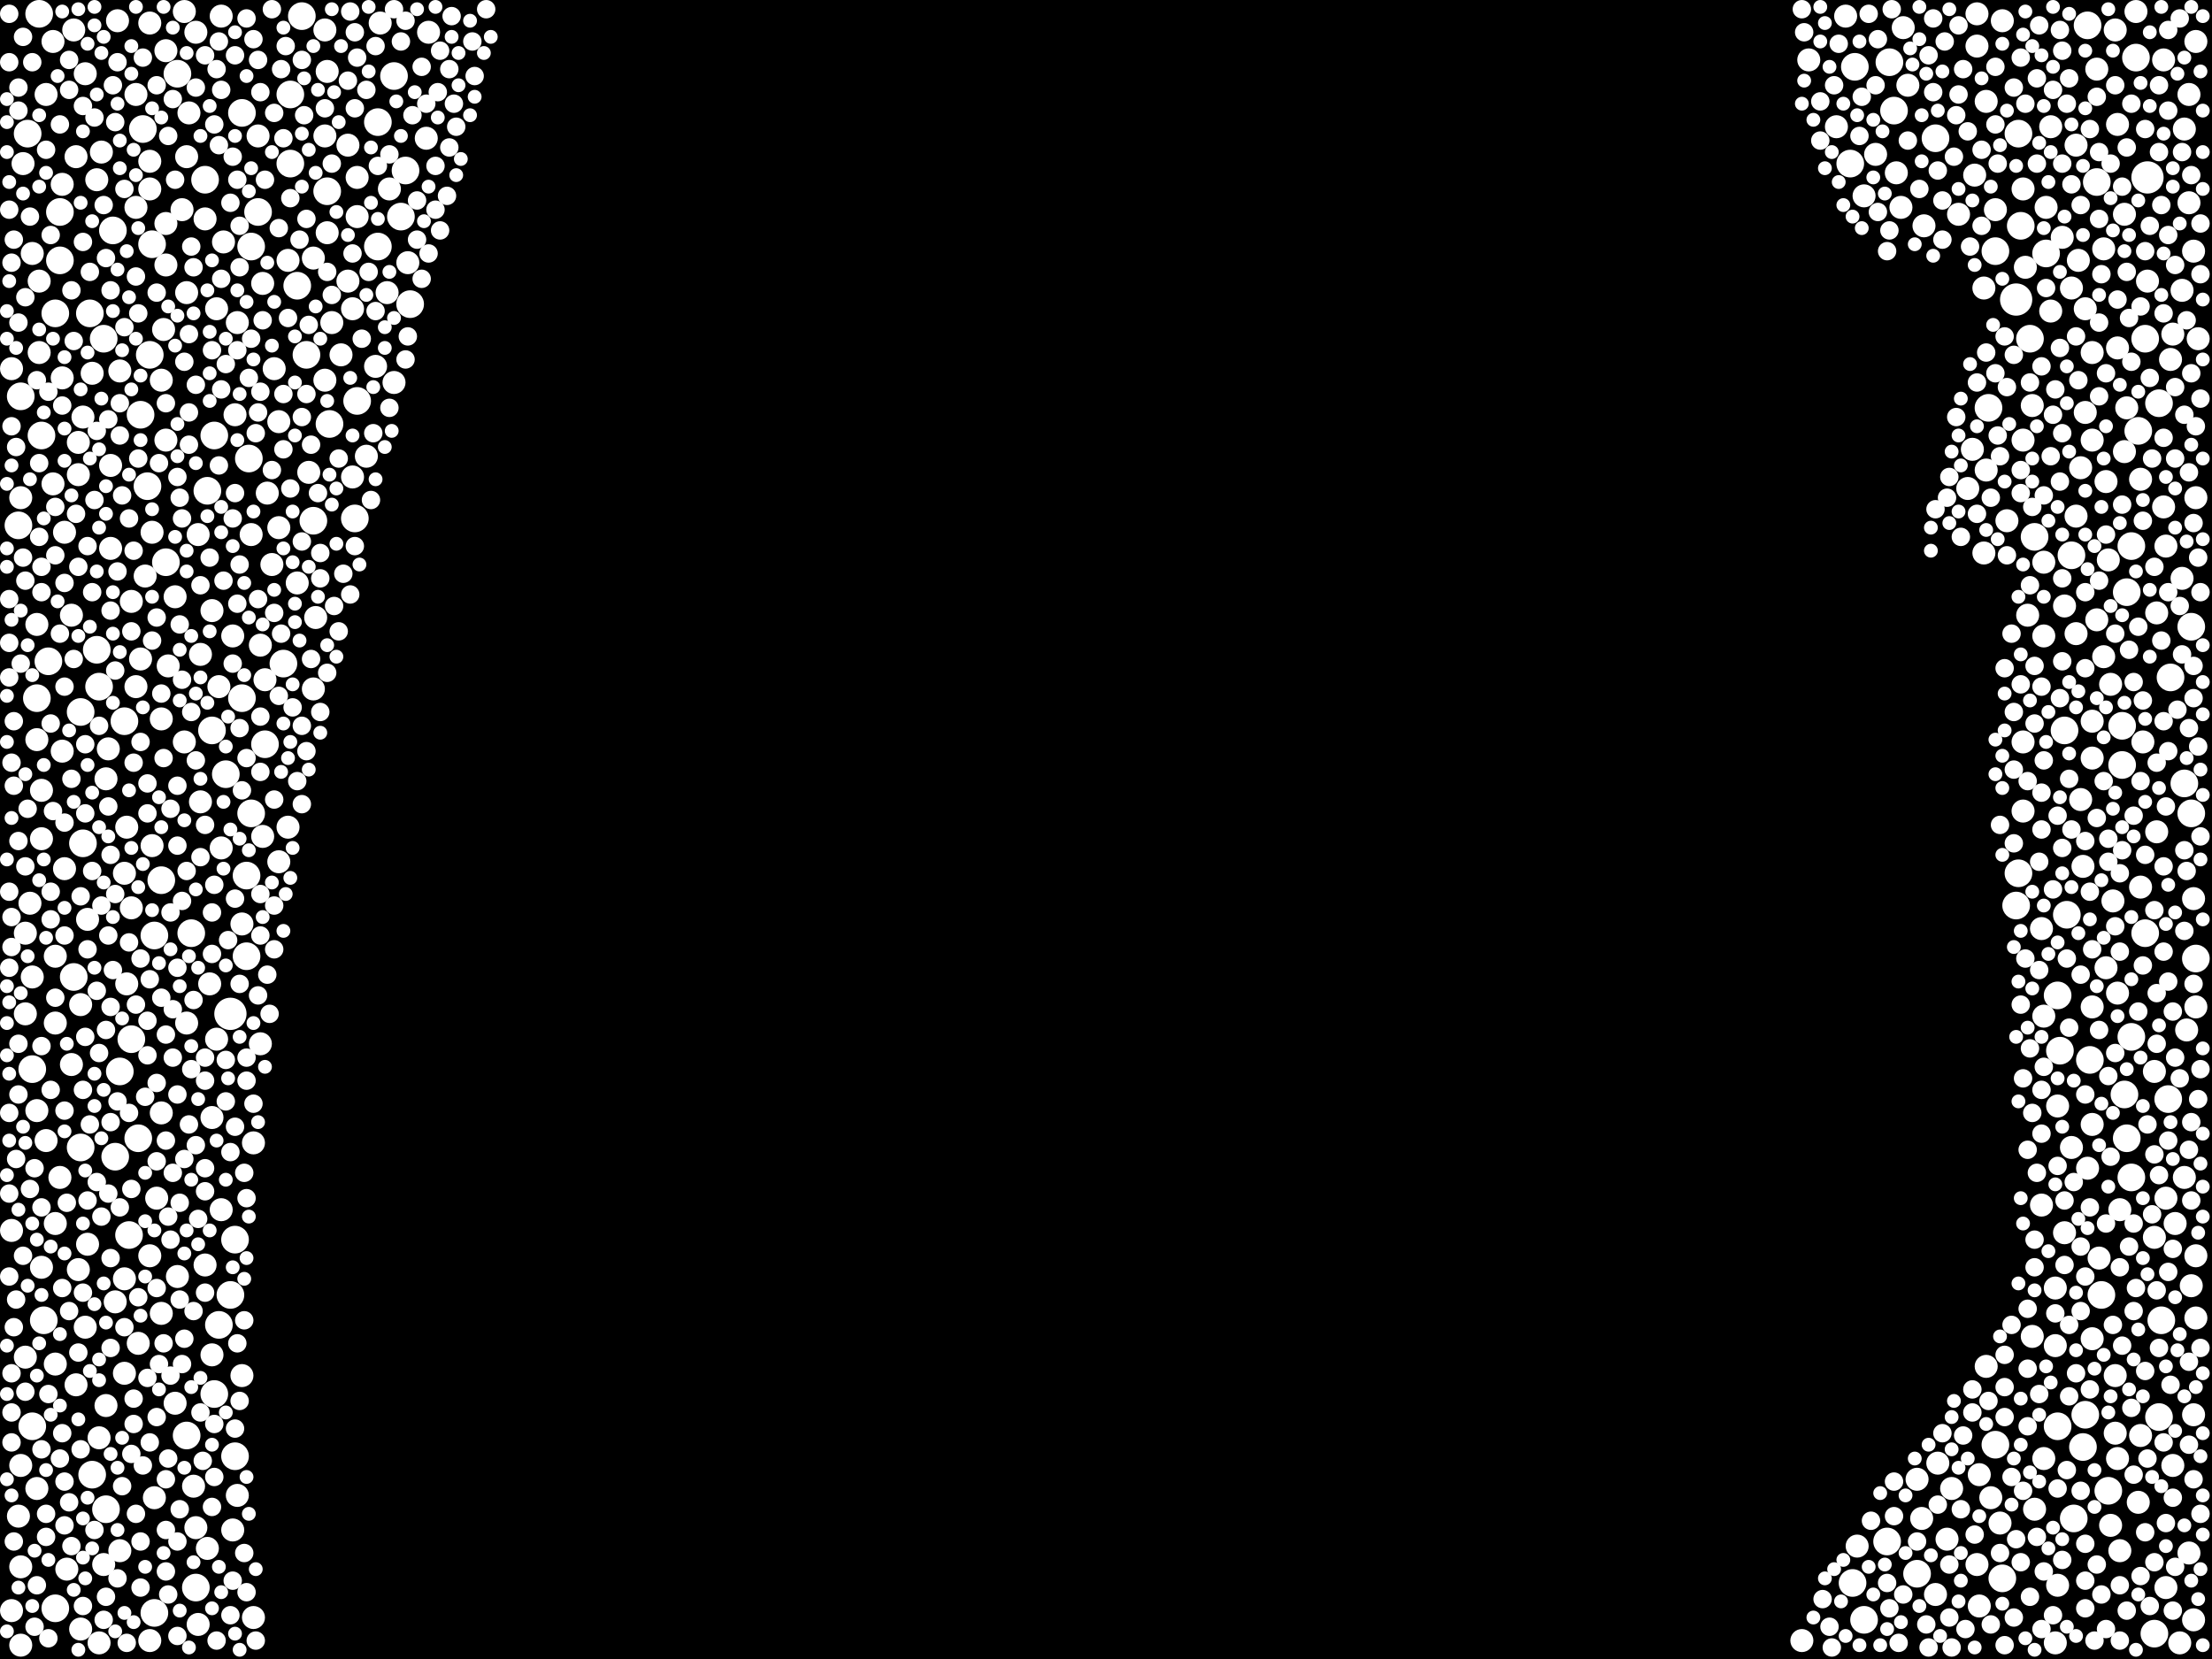 <?xml version="1.0" encoding="utf-8"?>
<svg xmlns="http://www.w3.org/2000/svg"
     xmlns:xlink="http://www.w3.org/1999/xlink" width="1920" height="1440" >

            <defs>
            <style type="text/css"><![CDATA[
circle {stroke: none;}
.c0 {fill: #FFFFFF;}
]]></style>
            </defs>
<rect x="0" y="0" width="1920" height="1440" fill="black"/>
<circle cx="1750" cy="260" r="14" class="c0"/>
<circle cx="200" cy="880" r="14" class="c0"/>
<circle cx="1864" cy="154" r="14" class="c0"/>
<circle cx="1850" cy="1022" r="12" class="c0"/>
<circle cx="218" cy="214" r="12" class="c0"/>
<circle cx="1862" cy="294" r="12" class="c0"/>
<circle cx="32" cy="606" r="12" class="c0"/>
<circle cx="1644" cy="96" r="12" class="c0"/>
<circle cx="1842" cy="630" r="12" class="c0"/>
<circle cx="170" cy="1378" r="12" class="c0"/>
<circle cx="1798" cy="482" r="12" class="c0"/>
<circle cx="166" cy="810" r="12" class="c0"/>
<circle cx="210" cy="606" r="12" class="c0"/>
<circle cx="1874" cy="350" r="12" class="c0"/>
<circle cx="42" cy="574" r="12" class="c0"/>
<circle cx="28" cy="1238" r="12" class="c0"/>
<circle cx="1902" cy="544" r="12" class="c0"/>
<circle cx="70" cy="618" r="12" class="c0"/>
<circle cx="246" cy="576" r="12" class="c0"/>
<circle cx="1792" cy="634" r="12" class="c0"/>
<circle cx="1610" cy="58" r="12" class="c0"/>
<circle cx="214" cy="760" r="12" class="c0"/>
<circle cx="342" cy="66" r="12" class="c0"/>
<circle cx="1862" cy="810" r="12" class="c0"/>
<circle cx="64" cy="848" r="12" class="c0"/>
<circle cx="216" cy="398" r="12" class="c0"/>
<circle cx="1750" cy="786" r="12" class="c0"/>
<circle cx="1786" cy="864" r="12" class="c0"/>
<circle cx="134" cy="812" r="12" class="c0"/>
<circle cx="1896" cy="680" r="12" class="c0"/>
<circle cx="128" cy="422" r="12" class="c0"/>
<circle cx="92" cy="1310" r="12" class="c0"/>
<circle cx="328" cy="106" r="12" class="c0"/>
<circle cx="108" cy="626" r="12" class="c0"/>
<circle cx="34" cy="12" r="12" class="c0"/>
<circle cx="80" cy="1280" r="12" class="c0"/>
<circle cx="286" cy="368" r="12" class="c0"/>
<circle cx="112" cy="1072" r="12" class="c0"/>
<circle cx="356" cy="264" r="12" class="c0"/>
<circle cx="1618" cy="1406" r="12" class="c0"/>
<circle cx="1882" cy="954" r="12" class="c0"/>
<circle cx="1870" cy="1418" r="12" class="c0"/>
<circle cx="1752" cy="116" r="12" class="c0"/>
<circle cx="1732" cy="218" r="12" class="c0"/>
<circle cx="1906" cy="832" r="12" class="c0"/>
<circle cx="1640" cy="54" r="12" class="c0"/>
<circle cx="190" cy="1150" r="12" class="c0"/>
<circle cx="72" cy="732" r="12" class="c0"/>
<circle cx="186" cy="1210" r="12" class="c0"/>
<circle cx="52" cy="226" r="12" class="c0"/>
<circle cx="90" cy="294" r="12" class="c0"/>
<circle cx="262" cy="14" r="12" class="c0"/>
<circle cx="1738" cy="1370" r="12" class="c0"/>
<circle cx="258" cy="248" r="12" class="c0"/>
<circle cx="86" cy="596" r="12" class="c0"/>
<circle cx="200" cy="1124" r="12" class="c0"/>
<circle cx="266" cy="308" r="12" class="c0"/>
<circle cx="1820" cy="158" r="12" class="c0"/>
<circle cx="48" cy="1396" r="12" class="c0"/>
<circle cx="1814" cy="920" r="12" class="c0"/>
<circle cx="98" cy="200" r="12" class="c0"/>
<circle cx="224" cy="184" r="12" class="c0"/>
<circle cx="140" cy="764" r="12" class="c0"/>
<circle cx="204" cy="1264" r="12" class="c0"/>
<circle cx="154" cy="64" r="12" class="c0"/>
<circle cx="310" cy="348" r="12" class="c0"/>
<circle cx="1830" cy="1294" r="12" class="c0"/>
<circle cx="1850" cy="474" r="12" class="c0"/>
<circle cx="1606" cy="142" r="12" class="c0"/>
<circle cx="328" cy="214" r="12" class="c0"/>
<circle cx="84" cy="564" r="12" class="c0"/>
<circle cx="122" cy="360" r="12" class="c0"/>
<circle cx="1776" cy="220" r="12" class="c0"/>
<circle cx="1824" cy="1124" r="12" class="c0"/>
<circle cx="1846" cy="514" r="12" class="c0"/>
<circle cx="16" cy="456" r="12" class="c0"/>
<circle cx="28" cy="928" r="12" class="c0"/>
<circle cx="1638" cy="1338" r="12" class="c0"/>
<circle cx="130" cy="308" r="12" class="c0"/>
<circle cx="1842" cy="664" r="12" class="c0"/>
<circle cx="204" cy="1076" r="12" class="c0"/>
<circle cx="1794" cy="794" r="12" class="c0"/>
<circle cx="104" cy="930" r="12" class="c0"/>
<circle cx="78" cy="272" r="12" class="c0"/>
<circle cx="52" cy="184" r="12" class="c0"/>
<circle cx="100" cy="1004" r="12" class="c0"/>
<circle cx="1608" cy="1374" r="12" class="c0"/>
<circle cx="1664" cy="1366" r="12" class="c0"/>
<circle cx="1788" cy="912" r="12" class="c0"/>
<circle cx="18" cy="344" r="12" class="c0"/>
<circle cx="1752" cy="758" r="12" class="c0"/>
<circle cx="1754" cy="196" r="12" class="c0"/>
<circle cx="1762" cy="294" r="12" class="c0"/>
<circle cx="1726" cy="354" r="12" class="c0"/>
<circle cx="352" cy="148" r="12" class="c0"/>
<circle cx="24" cy="116" r="12" class="c0"/>
<circle cx="1810" cy="1228" r="12" class="c0"/>
<circle cx="144" cy="488" r="12" class="c0"/>
<circle cx="252" cy="82" r="12" class="c0"/>
<circle cx="1786" cy="1238" r="12" class="c0"/>
<circle cx="36" cy="378" r="12" class="c0"/>
<circle cx="348" cy="188" r="12" class="c0"/>
<circle cx="1844" cy="950" r="12" class="c0"/>
<circle cx="1884" cy="588" r="12" class="c0"/>
<circle cx="284" cy="166" r="12" class="c0"/>
<circle cx="114" cy="902" r="12" class="c0"/>
<circle cx="1850" cy="900" r="12" class="c0"/>
<circle cx="1846" cy="988" r="12" class="c0"/>
<circle cx="1812" cy="22" r="12" class="c0"/>
<circle cx="214" cy="830" r="12" class="c0"/>
<circle cx="210" cy="98" r="12" class="c0"/>
<circle cx="186" cy="378" r="12" class="c0"/>
<circle cx="1854" cy="50" r="12" class="c0"/>
<circle cx="1800" cy="1318" r="12" class="c0"/>
<circle cx="1732" cy="1254" r="12" class="c0"/>
<circle cx="1902" cy="706" r="12" class="c0"/>
<circle cx="252" cy="142" r="12" class="c0"/>
<circle cx="196" cy="672" r="12" class="c0"/>
<circle cx="180" cy="426" r="12" class="c0"/>
<circle cx="1680" cy="120" r="12" class="c0"/>
<circle cx="1766" cy="466" r="12" class="c0"/>
<circle cx="184" cy="634" r="12" class="c0"/>
<circle cx="308" cy="450" r="12" class="c0"/>
<circle cx="272" cy="452" r="12" class="c0"/>
<circle cx="162" cy="1246" r="12" class="c0"/>
<circle cx="48" cy="272" r="12" class="c0"/>
<circle cx="120" cy="988" r="12" class="c0"/>
<circle cx="218" cy="706" r="12" class="c0"/>
<circle cx="178" cy="156" r="12" class="c0"/>
<circle cx="124" cy="112" r="12" class="c0"/>
<circle cx="1856" cy="374" r="12" class="c0"/>
<circle cx="1874" cy="1230" r="12" class="c0"/>
<circle cx="1808" cy="1256" r="12" class="c0"/>
<circle cx="132" cy="212" r="12" class="c0"/>
<circle cx="70" cy="996" r="12" class="c0"/>
<circle cx="38" cy="1146" r="12" class="c0"/>
<circle cx="134" cy="1400" r="12" class="c0"/>
<circle cx="1876" cy="1146" r="12" class="c0"/>
<circle cx="230" cy="646" r="12" class="c0"/>
<circle cx="228" cy="726" r="10" class="c0"/>
<circle cx="1716" cy="12" r="10" class="c0"/>
<circle cx="36" cy="686" r="10" class="c0"/>
<circle cx="162" cy="254" r="10" class="c0"/>
<circle cx="160" cy="644" r="10" class="c0"/>
<circle cx="140" cy="966" r="10" class="c0"/>
<circle cx="66" cy="136" r="10" class="c0"/>
<circle cx="1806" cy="406" r="10" class="c0"/>
<circle cx="1766" cy="1310" r="10" class="c0"/>
<circle cx="1612" cy="1342" r="10" class="c0"/>
<circle cx="92" cy="676" r="10" class="c0"/>
<circle cx="1774" cy="882" r="10" class="c0"/>
<circle cx="1776" cy="180" r="10" class="c0"/>
<circle cx="76" cy="798" r="10" class="c0"/>
<circle cx="132" cy="462" r="10" class="c0"/>
<circle cx="68" cy="384" r="10" class="c0"/>
<circle cx="1840" cy="1050" r="10" class="c0"/>
<circle cx="1736" cy="1322" r="10" class="c0"/>
<circle cx="96" cy="476" r="10" class="c0"/>
<circle cx="174" cy="696" r="10" class="c0"/>
<circle cx="36" cy="1100" r="10" class="c0"/>
<circle cx="22" cy="1178" r="10" class="c0"/>
<circle cx="74" cy="64" r="10" class="c0"/>
<circle cx="66" cy="1202" r="10" class="c0"/>
<circle cx="110" cy="718" r="10" class="c0"/>
<circle cx="318" cy="396" r="10" class="c0"/>
<circle cx="1872" cy="722" r="10" class="c0"/>
<circle cx="220" cy="992" r="10" class="c0"/>
<circle cx="100" cy="1130" r="10" class="c0"/>
<circle cx="1570" cy="52" r="10" class="c0"/>
<circle cx="1786" cy="960" r="10" class="c0"/>
<circle cx="1724" cy="88" r="10" class="c0"/>
<circle cx="102" cy="18" r="10" class="c0"/>
<circle cx="188" cy="902" r="10" class="c0"/>
<circle cx="52" cy="1022" r="10" class="c0"/>
<circle cx="132" cy="734" r="10" class="c0"/>
<circle cx="1858" cy="770" r="10" class="c0"/>
<circle cx="302" cy="244" r="10" class="c0"/>
<circle cx="1650" cy="180" r="10" class="c0"/>
<circle cx="282" cy="26" r="10" class="c0"/>
<circle cx="1564" cy="1424" r="10" class="c0"/>
<circle cx="1724" cy="408" r="10" class="c0"/>
<circle cx="1716" cy="1358" r="10" class="c0"/>
<circle cx="1838" cy="302" r="10" class="c0"/>
<circle cx="1798" cy="250" r="10" class="c0"/>
<circle cx="1602" cy="14" r="10" class="c0"/>
<circle cx="1840" cy="1346" r="10" class="c0"/>
<circle cx="1860" cy="644" r="10" class="c0"/>
<circle cx="1894" cy="502" r="10" class="c0"/>
<circle cx="1742" cy="452" r="10" class="c0"/>
<circle cx="224" cy="118" r="10" class="c0"/>
<circle cx="32" cy="964" r="10" class="c0"/>
<circle cx="108" cy="758" r="10" class="c0"/>
<circle cx="258" cy="506" r="10" class="c0"/>
<circle cx="250" cy="226" r="10" class="c0"/>
<circle cx="1880" cy="1040" r="10" class="c0"/>
<circle cx="338" cy="164" r="10" class="c0"/>
<circle cx="1900" cy="176" r="10" class="c0"/>
<circle cx="202" cy="552" r="10" class="c0"/>
<circle cx="1714" cy="152" r="10" class="c0"/>
<circle cx="62" cy="534" r="10" class="c0"/>
<circle cx="142" cy="286" r="10" class="c0"/>
<circle cx="1682" cy="1270" r="10" class="c0"/>
<circle cx="122" cy="572" r="10" class="c0"/>
<circle cx="1898" cy="894" r="10" class="c0"/>
<circle cx="1846" cy="354" r="10" class="c0"/>
<circle cx="126" cy="500" r="10" class="c0"/>
<circle cx="1722" cy="250" r="10" class="c0"/>
<circle cx="1764" cy="1160" r="10" class="c0"/>
<circle cx="220" cy="1404" r="10" class="c0"/>
<circle cx="1896" cy="1022" r="10" class="c0"/>
<circle cx="272" cy="224" r="10" class="c0"/>
<circle cx="178" cy="190" r="10" class="c0"/>
<circle cx="342" cy="332" r="10" class="c0"/>
<circle cx="152" cy="1218" r="10" class="c0"/>
<circle cx="1832" cy="594" r="10" class="c0"/>
<circle cx="184" cy="530" r="10" class="c0"/>
<circle cx="296" cy="308" r="10" class="c0"/>
<circle cx="1826" cy="570" r="10" class="c0"/>
<circle cx="310" cy="154" r="10" class="c0"/>
<circle cx="1670" cy="196" r="10" class="c0"/>
<circle cx="1668" cy="1318" r="10" class="c0"/>
<circle cx="28" cy="848" r="10" class="c0"/>
<circle cx="1878" cy="440" r="10" class="c0"/>
<circle cx="336" cy="254" r="10" class="c0"/>
<circle cx="144" cy="382" r="10" class="c0"/>
<circle cx="36" cy="728" r="10" class="c0"/>
<circle cx="310" cy="188" r="10" class="c0"/>
<circle cx="32" cy="642" r="10" class="c0"/>
<circle cx="210" cy="802" r="10" class="c0"/>
<circle cx="1816" cy="976" r="10" class="c0"/>
<circle cx="1838" cy="1266" r="10" class="c0"/>
<circle cx="306" cy="268" r="10" class="c0"/>
<circle cx="130" cy="164" r="10" class="c0"/>
<circle cx="1700" cy="186" r="10" class="c0"/>
<circle cx="90" cy="1358" r="10" class="c0"/>
<circle cx="1646" cy="150" r="10" class="c0"/>
<circle cx="1904" cy="780" r="10" class="c0"/>
<circle cx="80" cy="324" r="10" class="c0"/>
<circle cx="70" cy="1414" r="10" class="c0"/>
<circle cx="1804" cy="226" r="10" class="c0"/>
<circle cx="1880" cy="474" r="10" class="c0"/>
<circle cx="144" cy="230" r="10" class="c0"/>
<circle cx="184" cy="970" r="10" class="c0"/>
<circle cx="1756" cy="382" r="10" class="c0"/>
<circle cx="1864" cy="244" r="10" class="c0"/>
<circle cx="1764" cy="352" r="10" class="c0"/>
<circle cx="1708" cy="424" r="10" class="c0"/>
<circle cx="56" cy="754" r="10" class="c0"/>
<circle cx="302" cy="126" r="10" class="c0"/>
<circle cx="1652" cy="24" r="10" class="c0"/>
<circle cx="92" cy="1220" r="10" class="c0"/>
<circle cx="218" cy="464" r="10" class="c0"/>
<circle cx="22" cy="810" r="10" class="c0"/>
<circle cx="1826" cy="216" r="10" class="c0"/>
<circle cx="114" cy="522" r="10" class="c0"/>
<circle cx="68" cy="412" r="10" class="c0"/>
<circle cx="130" cy="20" r="10" class="c0"/>
<circle cx="1906" cy="1144" r="10" class="c0"/>
<circle cx="1712" cy="390" r="10" class="c0"/>
<circle cx="118" cy="82" r="10" class="c0"/>
<circle cx="326" cy="318" r="10" class="c0"/>
<circle cx="76" cy="1080" r="10" class="c0"/>
<circle cx="192" cy="1050" r="10" class="c0"/>
<circle cx="1718" cy="1280" r="10" class="c0"/>
<circle cx="1896" cy="112" r="10" class="c0"/>
<circle cx="1816" cy="382" r="10" class="c0"/>
<circle cx="16" cy="1316" r="10" class="c0"/>
<circle cx="242" cy="366" r="10" class="c0"/>
<circle cx="162" cy="888" r="10" class="c0"/>
<circle cx="170" cy="1326" r="10" class="c0"/>
<circle cx="34" cy="244" r="10" class="c0"/>
<circle cx="274" cy="536" r="10" class="c0"/>
<circle cx="58" cy="1362" r="10" class="c0"/>
<circle cx="1728" cy="1300" r="10" class="c0"/>
<circle cx="1758" cy="232" r="10" class="c0"/>
<circle cx="192" cy="14" r="10" class="c0"/>
<circle cx="1816" cy="306" r="10" class="c0"/>
<circle cx="1906" cy="36" r="10" class="c0"/>
<circle cx="46" cy="420" r="10" class="c0"/>
<circle cx="1760" cy="534" r="10" class="c0"/>
<circle cx="174" cy="568" r="10" class="c0"/>
<circle cx="22" cy="880" r="10" class="c0"/>
<circle cx="190" cy="596" r="10" class="c0"/>
<circle cx="1880" cy="1378" r="10" class="c0"/>
<circle cx="1792" cy="1070" r="10" class="c0"/>
<circle cx="168" cy="1290" r="10" class="c0"/>
<circle cx="194" cy="210" r="10" class="c0"/>
<circle cx="188" cy="268" r="10" class="c0"/>
<circle cx="18" cy="1272" r="10" class="c0"/>
<circle cx="236" cy="490" r="10" class="c0"/>
<circle cx="1836" cy="1194" r="10" class="c0"/>
<circle cx="1716" cy="40" r="10" class="c0"/>
<circle cx="1780" cy="270" r="10" class="c0"/>
<circle cx="1810" cy="358" r="10" class="c0"/>
<circle cx="1756" cy="164" r="10" class="c0"/>
<circle cx="120" cy="1166" r="10" class="c0"/>
<circle cx="230" cy="590" r="10" class="c0"/>
<circle cx="1832" cy="1324" r="10" class="c0"/>
<circle cx="1870" cy="1074" r="10" class="c0"/>
<circle cx="64" cy="26" r="10" class="c0"/>
<circle cx="1732" cy="182" r="10" class="c0"/>
<circle cx="160" cy="10" r="10" class="c0"/>
<circle cx="1888" cy="1062" r="10" class="c0"/>
<circle cx="370" cy="120" r="10" class="c0"/>
<circle cx="1784" cy="1426" r="10" class="c0"/>
<circle cx="1656" cy="74" r="10" class="c0"/>
<circle cx="1812" cy="1014" r="10" class="c0"/>
<circle cx="26" cy="784" r="10" class="c0"/>
<circle cx="1810" cy="268" r="10" class="c0"/>
<circle cx="140" cy="330" r="10" class="c0"/>
<circle cx="1774" cy="1266" r="10" class="c0"/>
<circle cx="178" cy="1098" r="10" class="c0"/>
<circle cx="48" cy="1062" r="10" class="c0"/>
<circle cx="182" cy="854" r="10" class="c0"/>
<circle cx="1756" cy="704" r="10" class="c0"/>
<circle cx="54" cy="328" r="10" class="c0"/>
<circle cx="18" cy="432" r="10" class="c0"/>
<circle cx="88" cy="132" r="10" class="c0"/>
<circle cx="56" cy="462" r="10" class="c0"/>
<circle cx="1872" cy="532" r="10" class="c0"/>
<circle cx="202" cy="1328" r="10" class="c0"/>
<circle cx="1772" cy="1046" r="10" class="c0"/>
<circle cx="1774" cy="552" r="10" class="c0"/>
<circle cx="1838" cy="862" r="10" class="c0"/>
<circle cx="1904" cy="1228" r="10" class="c0"/>
<circle cx="192" cy="736" r="10" class="c0"/>
<circle cx="1900" cy="82" r="10" class="c0"/>
<circle cx="74" cy="1152" r="10" class="c0"/>
<circle cx="1680" cy="1384" r="10" class="c0"/>
<circle cx="1756" cy="644" r="10" class="c0"/>
<circle cx="108" cy="1192" r="10" class="c0"/>
<circle cx="1878" cy="52" r="10" class="c0"/>
<circle cx="48" cy="830" r="10" class="c0"/>
<circle cx="1724" cy="1186" r="10" class="c0"/>
<circle cx="1904" cy="1406" r="10" class="c0"/>
<circle cx="242" cy="748" r="10" class="c0"/>
<circle cx="1816" cy="658" r="10" class="c0"/>
<circle cx="118" cy="180" r="10" class="c0"/>
<circle cx="226" cy="560" r="10" class="c0"/>
<circle cx="1836" cy="1244" r="10" class="c0"/>
<circle cx="1816" cy="1162" r="10" class="c0"/>
<circle cx="152" cy="518" r="10" class="c0"/>
<circle cx="1722" cy="480" r="10" class="c0"/>
<circle cx="104" cy="322" r="10" class="c0"/>
<circle cx="86" cy="1426" r="10" class="c0"/>
<circle cx="250" cy="718" r="10" class="c0"/>
<circle cx="1816" cy="874" r="10" class="c0"/>
<circle cx="40" cy="990" r="10" class="c0"/>
<circle cx="1786" cy="1376" r="10" class="c0"/>
<circle cx="1870" cy="930" r="10" class="c0"/>
<circle cx="1664" cy="1284" r="10" class="c0"/>
<circle cx="242" cy="458" r="10" class="c0"/>
<circle cx="1772" cy="806" r="10" class="c0"/>
<circle cx="1886" cy="290" r="10" class="c0"/>
<circle cx="86" cy="1248" r="10" class="c0"/>
<circle cx="130" cy="140" r="10" class="c0"/>
<circle cx="1858" cy="1246" r="10" class="c0"/>
<circle cx="18" cy="1428" r="10" class="c0"/>
<circle cx="1820" cy="538" r="10" class="c0"/>
<circle cx="1618" cy="170" r="10" class="c0"/>
<circle cx="238" cy="320" r="10" class="c0"/>
<circle cx="114" cy="788" r="10" class="c0"/>
<circle cx="1806" cy="694" r="10" class="c0"/>
<circle cx="1844" cy="186" r="10" class="c0"/>
<circle cx="10" cy="1068" r="10" class="c0"/>
<circle cx="1808" cy="752" r="10" class="c0"/>
<circle cx="10" cy="1398" r="10" class="c0"/>
<circle cx="1906" cy="1090" r="10" class="c0"/>
<circle cx="206" cy="280" r="10" class="c0"/>
<circle cx="28" cy="220" r="10" class="c0"/>
<circle cx="1854" cy="10" r="10" class="c0"/>
<circle cx="136" cy="1040" r="10" class="c0"/>
<circle cx="1834" cy="782" r="10" class="c0"/>
<circle cx="94" cy="650" r="10" class="c0"/>
<circle cx="1802" cy="126" r="10" class="c0"/>
<circle cx="32" cy="1292" r="10" class="c0"/>
<circle cx="354" cy="228" r="10" class="c0"/>
<circle cx="172" cy="464" r="10" class="c0"/>
<circle cx="1884" cy="312" r="10" class="c0"/>
<circle cx="18" cy="1360" r="10" class="c0"/>
<circle cx="372" cy="28" r="10" class="c0"/>
<circle cx="154" cy="1108" r="10" class="c0"/>
<circle cx="1802" cy="550" r="10" class="c0"/>
<circle cx="184" cy="1176" r="10" class="c0"/>
<circle cx="204" cy="360" r="10" class="c0"/>
<circle cx="110" cy="854" r="10" class="c0"/>
<circle cx="1790" cy="206" r="10" class="c0"/>
<circle cx="1902" cy="1116" r="10" class="c0"/>
<circle cx="1830" cy="486" r="10" class="c0"/>
<circle cx="306" cy="414" r="10" class="c0"/>
<circle cx="226" cy="906" r="10" class="c0"/>
<circle cx="1820" cy="60" r="10" class="c0"/>
<circle cx="1802" cy="448" r="10" class="c0"/>
<circle cx="1906" cy="874" r="10" class="c0"/>
<circle cx="140" cy="624" r="10" class="c0"/>
<circle cx="1838" cy="108" r="10" class="c0"/>
<circle cx="1836" cy="26" r="10" class="c0"/>
<circle cx="288" cy="280" r="10" class="c0"/>
<circle cx="228" cy="246" r="10" class="c0"/>
<circle cx="134" cy="1300" r="10" class="c0"/>
<circle cx="232" cy="428" r="10" class="c0"/>
<circle cx="34" cy="306" r="10" class="c0"/>
<circle cx="1858" cy="416" r="10" class="c0"/>
<circle cx="1784" cy="1118" r="10" class="c0"/>
<circle cx="330" cy="20" r="10" class="c0"/>
<circle cx="104" cy="1346" r="10" class="c0"/>
<circle cx="72" cy="362" r="10" class="c0"/>
<circle cx="284" cy="202" r="10" class="c0"/>
<circle cx="10" cy="320" r="10" class="c0"/>
<circle cx="1816" cy="626" r="10" class="c0"/>
<circle cx="162" cy="136" r="10" class="c0"/>
<circle cx="210" cy="1194" r="10" class="c0"/>
<circle cx="1904" cy="218" r="10" class="c0"/>
<circle cx="130" cy="1090" r="10" class="c0"/>
<circle cx="1784" cy="1168" r="10" class="c0"/>
<circle cx="180" cy="1344" r="10" class="c0"/>
<circle cx="1906" cy="432" r="10" class="c0"/>
<circle cx="54" cy="652" r="10" class="c0"/>
<circle cx="32" cy="542" r="10" class="c0"/>
<circle cx="158" cy="182" r="10" class="c0"/>
<circle cx="118" cy="596" r="10" class="c0"/>
<circle cx="1886" cy="1272" r="10" class="c0"/>
<circle cx="130" cy="1424" r="10" class="c0"/>
<circle cx="62" cy="924" r="10" class="c0"/>
<circle cx="48" cy="1184" r="10" class="c0"/>
<circle cx="206" cy="1298" r="10" class="c0"/>
<circle cx="282" cy="118" r="10" class="c0"/>
<circle cx="1628" cy="134" r="10" class="c0"/>
<circle cx="172" cy="1410" r="10" class="c0"/>
<circle cx="272" cy="598" r="10" class="c0"/>
<circle cx="140" cy="1140" r="10" class="c0"/>
<circle cx="268" cy="410" r="10" class="c0"/>
<circle cx="84" cy="156" r="10" class="c0"/>
<circle cx="20" cy="142" r="10" class="c0"/>
<circle cx="1894" cy="252" r="10" class="c0"/>
<circle cx="68" cy="1102" r="10" class="c0"/>
<circle cx="1780" cy="110" r="10" class="c0"/>
<circle cx="108" cy="1110" r="10" class="c0"/>
<circle cx="1828" cy="418" r="10" class="c0"/>
<circle cx="1908" cy="294" r="10" class="c0"/>
<circle cx="46" cy="36" r="10" class="c0"/>
<circle cx="170" cy="28" r="10" class="c0"/>
<circle cx="1718" cy="1394" r="10" class="c0"/>
<circle cx="54" cy="160" r="10" class="c0"/>
<circle cx="1594" cy="110" r="10" class="c0"/>
<circle cx="1900" cy="1348" r="10" class="c0"/>
<circle cx="146" cy="578" r="10" class="c0"/>
<circle cx="1792" cy="526" r="10" class="c0"/>
<circle cx="48" cy="888" r="10" class="c0"/>
<circle cx="1690" cy="1336" r="10" class="c0"/>
<circle cx="284" cy="62" r="10" class="c0"/>
<circle cx="1738" cy="18" r="10" class="c0"/>
<circle cx="144" cy="44" r="10" class="c0"/>
<circle cx="282" cy="330" r="10" class="c0"/>
<circle cx="1844" cy="392" r="10" class="c0"/>
<circle cx="1856" cy="1304" r="10" class="c0"/>
<circle cx="1694" cy="1292" r="10" class="c0"/>
<circle cx="1828" cy="840" r="10" class="c0"/>
<circle cx="164" cy="98" r="10" class="c0"/>
<circle cx="1774" cy="488" r="10" class="c0"/>
<circle cx="1822" cy="1092" r="10" class="c0"/>
<circle cx="96" cy="404" r="10" class="c0"/>
<circle cx="1798" cy="996" r="10" class="c0"/>
<circle cx="1892" cy="1426" r="10" class="c0"/>
<circle cx="144" cy="194" r="10" class="c0"/>
<circle cx="70" cy="872" r="10" class="c0"/>
<circle cx="40" cy="82" r="10" class="c0"/>
<circle cx="1848" cy="1082" r="8" class="c0"/>
<circle cx="1740" cy="292" r="8" class="c0"/>
<circle cx="1630" cy="34" r="8" class="c0"/>
<circle cx="1900" cy="998" r="8" class="c0"/>
<circle cx="380" cy="80" r="8" class="c0"/>
<circle cx="1746" cy="1150" r="8" class="c0"/>
<circle cx="14" cy="1128" r="8" class="c0"/>
<circle cx="1810" cy="1396" r="8" class="c0"/>
<circle cx="1864" cy="1266" r="8" class="c0"/>
<circle cx="1772" cy="720" r="8" class="c0"/>
<circle cx="150" cy="918" r="8" class="c0"/>
<circle cx="188" cy="60" r="8" class="c0"/>
<circle cx="192" cy="78" r="8" class="c0"/>
<circle cx="106" cy="1290" r="8" class="c0"/>
<circle cx="1682" cy="148" r="8" class="c0"/>
<circle cx="1848" cy="276" r="8" class="c0"/>
<circle cx="262" cy="362" r="8" class="c0"/>
<circle cx="1900" cy="1182" r="8" class="c0"/>
<circle cx="174" cy="508" r="8" class="c0"/>
<circle cx="1772" cy="946" r="8" class="c0"/>
<circle cx="144" cy="1328" r="8" class="c0"/>
<circle cx="1842" cy="738" r="8" class="c0"/>
<circle cx="116" cy="662" r="8" class="c0"/>
<circle cx="1774" cy="660" r="8" class="c0"/>
<circle cx="1686" cy="1244" r="8" class="c0"/>
<circle cx="72" cy="92" r="8" class="c0"/>
<circle cx="234" cy="880" r="8" class="c0"/>
<circle cx="1840" cy="1376" r="8" class="c0"/>
<circle cx="76" cy="1042" r="8" class="c0"/>
<circle cx="1806" cy="1294" r="8" class="c0"/>
<circle cx="1648" cy="1426" r="8" class="c0"/>
<circle cx="1862" cy="218" r="8" class="c0"/>
<circle cx="12" cy="626" r="8" class="c0"/>
<circle cx="1872" cy="906" r="8" class="c0"/>
<circle cx="194" cy="504" r="8" class="c0"/>
<circle cx="1754" cy="50" r="8" class="c0"/>
<circle cx="1874" cy="1170" r="8" class="c0"/>
<circle cx="1754" cy="428" r="8" class="c0"/>
<circle cx="156" cy="1044" r="8" class="c0"/>
<circle cx="1770" cy="22" r="8" class="c0"/>
<circle cx="1624" cy="1320" r="8" class="c0"/>
<circle cx="1770" cy="748" r="8" class="c0"/>
<circle cx="310" cy="50" r="8" class="c0"/>
<circle cx="1772" cy="596" r="8" class="c0"/>
<circle cx="244" cy="60" r="8" class="c0"/>
<circle cx="142" cy="658" r="8" class="c0"/>
<circle cx="238" cy="786" r="8" class="c0"/>
<circle cx="56" cy="964" r="8" class="c0"/>
<circle cx="42" cy="1210" r="8" class="c0"/>
<circle cx="1794" cy="832" r="8" class="c0"/>
<circle cx="1850" cy="90" r="8" class="c0"/>
<circle cx="1768" cy="1334" r="8" class="c0"/>
<circle cx="1900" cy="1254" r="8" class="c0"/>
<circle cx="60" cy="1304" r="8" class="c0"/>
<circle cx="22" cy="1208" r="8" class="c0"/>
<circle cx="278" cy="618" r="8" class="c0"/>
<circle cx="1796" cy="676" r="8" class="c0"/>
<circle cx="1784" cy="338" r="8" class="c0"/>
<circle cx="206" cy="1166" r="8" class="c0"/>
<circle cx="1748" cy="618" r="8" class="c0"/>
<circle cx="78" cy="236" r="8" class="c0"/>
<circle cx="266" cy="652" r="8" class="c0"/>
<circle cx="1672" cy="1410" r="8" class="c0"/>
<circle cx="1882" cy="990" r="8" class="c0"/>
<circle cx="226" cy="340" r="8" class="c0"/>
<circle cx="1754" cy="408" r="8" class="c0"/>
<circle cx="144" cy="1364" r="8" class="c0"/>
<circle cx="146" cy="1384" r="8" class="c0"/>
<circle cx="1852" cy="1138" r="8" class="c0"/>
<circle cx="112" cy="450" r="8" class="c0"/>
<circle cx="1878" cy="380" r="8" class="c0"/>
<circle cx="8" cy="840" r="8" class="c0"/>
<circle cx="242" cy="198" r="8" class="c0"/>
<circle cx="86" cy="630" r="8" class="c0"/>
<circle cx="1768" cy="68" r="8" class="c0"/>
<circle cx="1564" cy="8" r="8" class="c0"/>
<circle cx="1770" cy="842" r="8" class="c0"/>
<circle cx="1816" cy="824" r="8" class="c0"/>
<circle cx="1882" cy="26" r="8" class="c0"/>
<circle cx="1786" cy="1292" r="8" class="c0"/>
<circle cx="30" cy="1014" r="8" class="c0"/>
<circle cx="156" cy="1310" r="8" class="c0"/>
<circle cx="358" cy="100" r="8" class="c0"/>
<circle cx="1766" cy="578" r="8" class="c0"/>
<circle cx="318" cy="78" r="8" class="c0"/>
<circle cx="1910" cy="1314" r="8" class="c0"/>
<circle cx="1732" cy="324" r="8" class="c0"/>
<circle cx="1754" cy="872" r="8" class="c0"/>
<circle cx="1768" cy="142" r="8" class="c0"/>
<circle cx="178" cy="1122" r="8" class="c0"/>
<circle cx="96" cy="874" r="8" class="c0"/>
<circle cx="224" cy="864" r="8" class="c0"/>
<circle cx="118" cy="240" r="8" class="c0"/>
<circle cx="1908" cy="954" r="8" class="c0"/>
<circle cx="14" cy="1006" r="8" class="c0"/>
<circle cx="220" cy="34" r="8" class="c0"/>
<circle cx="122" cy="1378" r="8" class="c0"/>
<circle cx="214" cy="16" r="8" class="c0"/>
<circle cx="1716" cy="446" r="8" class="c0"/>
<circle cx="202" cy="1372" r="8" class="c0"/>
<circle cx="392" cy="14" r="8" class="c0"/>
<circle cx="100" cy="582" r="8" class="c0"/>
<circle cx="1708" cy="114" r="8" class="c0"/>
<circle cx="1788" cy="606" r="8" class="c0"/>
<circle cx="1760" cy="1238" r="8" class="c0"/>
<circle cx="1652" cy="1384" r="8" class="c0"/>
<circle cx="278" cy="480" r="8" class="c0"/>
<circle cx="1814" cy="1048" r="8" class="c0"/>
<circle cx="156" cy="1128" r="8" class="c0"/>
<circle cx="1868" cy="1054" r="8" class="c0"/>
<circle cx="1896" cy="738" r="8" class="c0"/>
<circle cx="1792" cy="1098" r="8" class="c0"/>
<circle cx="246" cy="342" r="8" class="c0"/>
<circle cx="250" cy="276" r="8" class="c0"/>
<circle cx="354" cy="292" r="8" class="c0"/>
<circle cx="1902" cy="974" r="8" class="c0"/>
<circle cx="324" cy="376" r="8" class="c0"/>
<circle cx="150" cy="876" r="8" class="c0"/>
<circle cx="152" cy="156" r="8" class="c0"/>
<circle cx="1862" cy="1190" r="8" class="c0"/>
<circle cx="148" cy="702" r="8" class="c0"/>
<circle cx="1874" cy="74" r="8" class="c0"/>
<circle cx="236" cy="408" r="8" class="c0"/>
<circle cx="10" cy="228" r="8" class="c0"/>
<circle cx="1710" cy="214" r="8" class="c0"/>
<circle cx="1674" cy="48" r="8" class="c0"/>
<circle cx="184" cy="304" r="8" class="c0"/>
<circle cx="1758" cy="90" r="8" class="c0"/>
<circle cx="1798" cy="160" r="8" class="c0"/>
<circle cx="72" cy="946" r="8" class="c0"/>
<circle cx="1656" cy="122" r="8" class="c0"/>
<circle cx="186" cy="1236" r="8" class="c0"/>
<circle cx="1792" cy="1042" r="8" class="c0"/>
<circle cx="20" cy="484" r="8" class="c0"/>
<circle cx="168" cy="1138" r="8" class="c0"/>
<circle cx="1888" cy="230" r="8" class="c0"/>
<circle cx="1766" cy="628" r="8" class="c0"/>
<circle cx="1836" cy="914" r="8" class="c0"/>
<circle cx="208" cy="632" r="8" class="c0"/>
<circle cx="1872" cy="662" r="8" class="c0"/>
<circle cx="1888" cy="336" r="8" class="c0"/>
<circle cx="214" cy="1040" r="8" class="c0"/>
<circle cx="56" cy="812" r="8" class="c0"/>
<circle cx="1904" cy="454" r="8" class="c0"/>
<circle cx="18" cy="576" r="8" class="c0"/>
<circle cx="136" cy="940" r="8" class="c0"/>
<circle cx="84" cy="860" r="8" class="c0"/>
<circle cx="108" cy="1152" r="8" class="c0"/>
<circle cx="1898" cy="756" r="8" class="c0"/>
<circle cx="1836" cy="74" r="8" class="c0"/>
<circle cx="238" cy="824" r="8" class="c0"/>
<circle cx="70" cy="778" r="8" class="c0"/>
<circle cx="1692" cy="1358" r="8" class="c0"/>
<circle cx="200" cy="1000" r="8" class="c0"/>
<circle cx="1644" cy="1316" r="8" class="c0"/>
<circle cx="1870" cy="1356" r="8" class="c0"/>
<circle cx="1908" cy="648" r="8" class="c0"/>
<circle cx="1790" cy="574" r="8" class="c0"/>
<circle cx="410" cy="36" r="8" class="c0"/>
<circle cx="1872" cy="1120" r="8" class="c0"/>
<circle cx="1788" cy="302" r="8" class="c0"/>
<circle cx="1866" cy="328" r="8" class="c0"/>
<circle cx="158" cy="450" r="8" class="c0"/>
<circle cx="284" cy="236" r="8" class="c0"/>
<circle cx="16" cy="280" r="8" class="c0"/>
<circle cx="130" cy="850" r="8" class="c0"/>
<circle cx="1712" cy="1226" r="8" class="c0"/>
<circle cx="382" cy="44" r="8" class="c0"/>
<circle cx="40" cy="1334" r="8" class="c0"/>
<circle cx="160" cy="1006" r="8" class="c0"/>
<circle cx="232" cy="846" r="8" class="c0"/>
<circle cx="1906" cy="370" r="8" class="c0"/>
<circle cx="378" cy="182" r="8" class="c0"/>
<circle cx="16" cy="730" r="8" class="c0"/>
<circle cx="10" cy="1252" r="8" class="c0"/>
<circle cx="32" cy="1376" r="8" class="c0"/>
<circle cx="1860" cy="608" r="8" class="c0"/>
<circle cx="1766" cy="1100" r="8" class="c0"/>
<circle cx="148" cy="1076" r="8" class="c0"/>
<circle cx="276" cy="428" r="8" class="c0"/>
<circle cx="64" cy="296" r="8" class="c0"/>
<circle cx="1904" cy="1284" r="8" class="c0"/>
<circle cx="1862" cy="112" r="8" class="c0"/>
<circle cx="1802" cy="1192" r="8" class="c0"/>
<circle cx="1760" cy="1136" r="8" class="c0"/>
<circle cx="1700" cy="22" r="8" class="c0"/>
<circle cx="1828" cy="1414" r="8" class="c0"/>
<circle cx="22" cy="504" r="8" class="c0"/>
<circle cx="214" cy="658" r="8" class="c0"/>
<circle cx="1882" cy="852" r="8" class="c0"/>
<circle cx="62" cy="676" r="8" class="c0"/>
<circle cx="308" cy="94" r="8" class="c0"/>
<circle cx="1790" cy="142" r="8" class="c0"/>
<circle cx="1768" cy="1018" r="8" class="c0"/>
<circle cx="212" cy="1348" r="8" class="c0"/>
<circle cx="1690" cy="432" r="8" class="c0"/>
<circle cx="246" cy="120" r="8" class="c0"/>
<circle cx="1790" cy="44" r="8" class="c0"/>
<circle cx="166" cy="214" r="8" class="c0"/>
<circle cx="1882" cy="1104" r="8" class="c0"/>
<circle cx="224" cy="520" r="8" class="c0"/>
<circle cx="1772" cy="318" r="8" class="c0"/>
<circle cx="1820" cy="1358" r="8" class="c0"/>
<circle cx="204" cy="978" r="8" class="c0"/>
<circle cx="1666" cy="164" r="8" class="c0"/>
<circle cx="160" cy="314" r="8" class="c0"/>
<circle cx="1858" cy="678" r="8" class="c0"/>
<circle cx="128" cy="706" r="8" class="c0"/>
<circle cx="308" cy="474" r="8" class="c0"/>
<circle cx="1796" cy="892" r="8" class="c0"/>
<circle cx="104" cy="378" r="8" class="c0"/>
<circle cx="226" cy="670" r="8" class="c0"/>
<circle cx="1846" cy="1398" r="8" class="c0"/>
<circle cx="230" cy="156" r="8" class="c0"/>
<circle cx="1896" cy="808" r="8" class="c0"/>
<circle cx="1782" cy="772" r="8" class="c0"/>
<circle cx="214" cy="938" r="8" class="c0"/>
<circle cx="1640" cy="200" r="8" class="c0"/>
<circle cx="1616" cy="84" r="8" class="c0"/>
<circle cx="1880" cy="1322" r="8" class="c0"/>
<circle cx="156" cy="542" r="8" class="c0"/>
<circle cx="196" cy="956" r="8" class="c0"/>
<circle cx="1810" cy="950" r="8" class="c0"/>
<circle cx="294" cy="548" r="8" class="c0"/>
<circle cx="1876" cy="178" r="8" class="c0"/>
<circle cx="1848" cy="564" r="8" class="c0"/>
<circle cx="1786" cy="708" r="8" class="c0"/>
<circle cx="1818" cy="1424" r="8" class="c0"/>
<circle cx="220" cy="958" r="8" class="c0"/>
<circle cx="10" cy="822" r="8" class="c0"/>
<circle cx="160" cy="1162" r="8" class="c0"/>
<circle cx="138" cy="1184" r="8" class="c0"/>
<circle cx="46" cy="704" r="8" class="c0"/>
<circle cx="92" cy="1386" r="8" class="c0"/>
<circle cx="270" cy="386" r="8" class="c0"/>
<circle cx="10" cy="1192" r="8" class="c0"/>
<circle cx="8" cy="182" r="8" class="c0"/>
<circle cx="62" cy="1342" r="8" class="c0"/>
<circle cx="1704" cy="60" r="8" class="c0"/>
<circle cx="102" cy="496" r="8" class="c0"/>
<circle cx="136" cy="1230" r="8" class="c0"/>
<circle cx="252" cy="424" r="8" class="c0"/>
<circle cx="1820" cy="84" r="8" class="c0"/>
<circle cx="1714" cy="1332" r="8" class="c0"/>
<circle cx="1864" cy="976" r="8" class="c0"/>
<circle cx="1756" cy="936" r="8" class="c0"/>
<circle cx="1878" cy="626" r="8" class="c0"/>
<circle cx="1820" cy="710" r="8" class="c0"/>
<circle cx="1840" cy="758" r="8" class="c0"/>
<circle cx="1810" cy="514" r="8" class="c0"/>
<circle cx="1720" cy="130" r="8" class="c0"/>
<circle cx="178" cy="1034" r="8" class="c0"/>
<circle cx="190" cy="36" r="8" class="c0"/>
<circle cx="68" cy="492" r="8" class="c0"/>
<circle cx="1910" cy="928" r="8" class="c0"/>
<circle cx="1790" cy="1354" r="8" class="c0"/>
<circle cx="1582" cy="1388" r="8" class="c0"/>
<circle cx="1858" cy="1368" r="8" class="c0"/>
<circle cx="1870" cy="492" r="8" class="c0"/>
<circle cx="36" cy="1048" r="8" class="c0"/>
<circle cx="1836" cy="550" r="8" class="c0"/>
<circle cx="96" cy="1092" r="8" class="c0"/>
<circle cx="64" cy="572" r="8" class="c0"/>
<circle cx="200" cy="176" r="8" class="c0"/>
<circle cx="36" cy="514" r="8" class="c0"/>
<circle cx="170" cy="660" r="8" class="c0"/>
<circle cx="98" cy="842" r="8" class="c0"/>
<circle cx="246" cy="390" r="8" class="c0"/>
<circle cx="1740" cy="1428" r="8" class="c0"/>
<circle cx="24" cy="702" r="8" class="c0"/>
<circle cx="192" cy="338" r="8" class="c0"/>
<circle cx="304" cy="516" r="8" class="c0"/>
<circle cx="146" cy="118" r="8" class="c0"/>
<circle cx="1796" cy="68" r="8" class="c0"/>
<circle cx="1814" cy="774" r="8" class="c0"/>
<circle cx="1842" cy="1168" r="8" class="c0"/>
<circle cx="8" cy="588" r="8" class="c0"/>
<circle cx="114" cy="548" r="8" class="c0"/>
<circle cx="190" cy="126" r="8" class="c0"/>
<circle cx="128" cy="680" r="8" class="c0"/>
<circle cx="1888" cy="398" r="8" class="c0"/>
<circle cx="242" cy="604" r="8" class="c0"/>
<circle cx="144" cy="1284" r="8" class="c0"/>
<circle cx="8" cy="558" r="8" class="c0"/>
<circle cx="1910" cy="1170" r="8" class="c0"/>
<circle cx="394" cy="90" r="8" class="c0"/>
<circle cx="1772" cy="984" r="8" class="c0"/>
<circle cx="120" cy="398" r="8" class="c0"/>
<circle cx="1790" cy="736" r="8" class="c0"/>
<circle cx="1788" cy="418" r="8" class="c0"/>
<circle cx="224" cy="52" r="8" class="c0"/>
<circle cx="28" cy="54" r="8" class="c0"/>
<circle cx="1810" cy="730" r="8" class="c0"/>
<circle cx="1856" cy="878" r="8" class="c0"/>
<circle cx="94" cy="812" r="8" class="c0"/>
<circle cx="366" cy="242" r="8" class="c0"/>
<circle cx="158" cy="1184" r="8" class="c0"/>
<circle cx="214" cy="1382" r="8" class="c0"/>
<circle cx="1596" cy="38" r="8" class="c0"/>
<circle cx="226" cy="80" r="8" class="c0"/>
<circle cx="158" cy="590" r="8" class="c0"/>
<circle cx="1770" cy="1210" r="8" class="c0"/>
<circle cx="1638" cy="1374" r="8" class="c0"/>
<circle cx="164" cy="358" r="8" class="c0"/>
<circle cx="378" cy="144" r="8" class="c0"/>
<circle cx="22" cy="752" r="8" class="c0"/>
<circle cx="96" cy="1170" r="8" class="c0"/>
<circle cx="422" cy="8" r="8" class="c0"/>
<circle cx="136" cy="254" r="8" class="c0"/>
<circle cx="114" cy="1262" r="8" class="c0"/>
<circle cx="1748" cy="1404" r="8" class="c0"/>
<circle cx="1680" cy="442" r="8" class="c0"/>
<circle cx="22" cy="258" r="8" class="c0"/>
<circle cx="178" cy="1014" r="8" class="c0"/>
<circle cx="1748" cy="732" r="8" class="c0"/>
<circle cx="1748" cy="668" r="8" class="c0"/>
<circle cx="1806" cy="1082" r="8" class="c0"/>
<circle cx="228" cy="278" r="8" class="c0"/>
<circle cx="208" cy="854" r="8" class="c0"/>
<circle cx="164" cy="290" r="8" class="c0"/>
<circle cx="1756" cy="1294" r="8" class="c0"/>
<circle cx="1830" cy="934" r="8" class="c0"/>
<circle cx="382" cy="200" r="8" class="c0"/>
<circle cx="56" cy="1286" r="8" class="c0"/>
<circle cx="96" cy="530" r="8" class="c0"/>
<circle cx="1614" cy="118" r="8" class="c0"/>
<circle cx="154" cy="950" r="8" class="c0"/>
<circle cx="1846" cy="128" r="8" class="c0"/>
<circle cx="8" cy="1108" r="8" class="c0"/>
<circle cx="136" cy="536" r="8" class="c0"/>
<circle cx="144" cy="898" r="8" class="c0"/>
<circle cx="1880" cy="700" r="8" class="c0"/>
<circle cx="16" cy="76" r="8" class="c0"/>
<circle cx="138" cy="402" r="8" class="c0"/>
<circle cx="96" cy="252" r="8" class="c0"/>
<circle cx="1882" cy="652" r="8" class="c0"/>
<circle cx="1868" cy="398" r="8" class="c0"/>
<circle cx="1754" cy="594" r="8" class="c0"/>
<circle cx="1894" cy="568" r="8" class="c0"/>
<circle cx="170" cy="994" r="8" class="c0"/>
<circle cx="164" cy="976" r="8" class="c0"/>
<circle cx="1884" cy="1202" r="8" class="c0"/>
<circle cx="1794" cy="90" r="8" class="c0"/>
<circle cx="8" cy="54" r="8" class="c0"/>
<circle cx="1686" cy="174" r="8" class="c0"/>
<circle cx="1902" cy="152" r="8" class="c0"/>
<circle cx="54" cy="1118" r="8" class="c0"/>
<circle cx="52" cy="108" r="8" class="c0"/>
<circle cx="192" cy="242" r="8" class="c0"/>
<circle cx="1704" cy="1246" r="8" class="c0"/>
<circle cx="174" cy="744" r="8" class="c0"/>
<circle cx="124" cy="50" r="8" class="c0"/>
<circle cx="1622" cy="12" r="8" class="c0"/>
<circle cx="262" cy="698" r="8" class="c0"/>
<circle cx="40" cy="130" r="8" class="c0"/>
<circle cx="1732" cy="58" r="8" class="c0"/>
<circle cx="1830" cy="748" r="8" class="c0"/>
<circle cx="1842" cy="438" r="8" class="c0"/>
<circle cx="42" cy="340" r="8" class="c0"/>
<circle cx="388" cy="170" r="8" class="c0"/>
<circle cx="1822" cy="344" r="8" class="c0"/>
<circle cx="106" cy="430" r="8" class="c0"/>
<circle cx="48" cy="866" r="8" class="c0"/>
<circle cx="1856" cy="544" r="8" class="c0"/>
<circle cx="116" cy="1236" r="8" class="c0"/>
<circle cx="56" cy="596" r="8" class="c0"/>
<circle cx="154" cy="840" r="8" class="c0"/>
<circle cx="254" cy="614" r="8" class="c0"/>
<circle cx="122" cy="832" r="8" class="c0"/>
<circle cx="20" cy="1090" r="8" class="c0"/>
<circle cx="348" cy="36" r="8" class="c0"/>
<circle cx="1638" cy="218" r="8" class="c0"/>
<circle cx="1840" cy="826" r="8" class="c0"/>
<circle cx="1910" cy="238" r="8" class="c0"/>
<circle cx="288" cy="256" r="8" class="c0"/>
<circle cx="96" cy="742" r="8" class="c0"/>
<circle cx="80" cy="514" r="8" class="c0"/>
<circle cx="166" cy="618" r="8" class="c0"/>
<circle cx="1762" cy="1386" r="8" class="c0"/>
<circle cx="78" cy="976" r="8" class="c0"/>
<circle cx="222" cy="1424" r="8" class="c0"/>
<circle cx="1772" cy="688" r="8" class="c0"/>
<circle cx="1824" cy="238" r="8" class="c0"/>
<circle cx="88" cy="1056" r="8" class="c0"/>
<circle cx="44" cy="204" r="8" class="c0"/>
<circle cx="1838" cy="260" r="8" class="c0"/>
<circle cx="84" cy="1026" r="8" class="c0"/>
<circle cx="128" cy="1196" r="8" class="c0"/>
<circle cx="1852" cy="1062" r="8" class="c0"/>
<circle cx="1832" cy="1004" r="8" class="c0"/>
<circle cx="1760" cy="998" r="8" class="c0"/>
<circle cx="168" cy="232" r="8" class="c0"/>
<circle cx="108" cy="164" r="8" class="c0"/>
<circle cx="362" cy="174" r="8" class="c0"/>
<circle cx="1870" cy="1002" r="8" class="c0"/>
<circle cx="1882" cy="204" r="8" class="c0"/>
<circle cx="1902" cy="324" r="8" class="c0"/>
<circle cx="124" cy="1272" r="8" class="c0"/>
<circle cx="1890" cy="616" r="8" class="c0"/>
<circle cx="154" cy="414" r="8" class="c0"/>
<circle cx="302" cy="70" r="8" class="c0"/>
<circle cx="1894" cy="132" r="8" class="c0"/>
<circle cx="282" cy="94" r="8" class="c0"/>
<circle cx="90" cy="178" r="8" class="c0"/>
<circle cx="1580" cy="122" r="8" class="c0"/>
<circle cx="148" cy="792" r="8" class="c0"/>
<circle cx="1762" cy="508" r="8" class="c0"/>
<circle cx="1836" cy="804" r="8" class="c0"/>
<circle cx="1814" cy="112" r="8" class="c0"/>
<circle cx="1832" cy="142" r="8" class="c0"/>
<circle cx="326" cy="40" r="8" class="c0"/>
<circle cx="212" cy="1018" r="8" class="c0"/>
<circle cx="1826" cy="678" r="8" class="c0"/>
<circle cx="102" cy="956" r="8" class="c0"/>
<circle cx="44" cy="774" r="8" class="c0"/>
<circle cx="88" cy="786" r="8" class="c0"/>
<circle cx="1728" cy="1410" r="8" class="c0"/>
<circle cx="208" cy="196" r="8" class="c0"/>
<circle cx="1702" cy="1310" r="8" class="c0"/>
<circle cx="208" cy="490" r="8" class="c0"/>
<circle cx="12" cy="682" r="8" class="c0"/>
<circle cx="122" cy="1338" r="8" class="c0"/>
<circle cx="258" cy="678" r="8" class="c0"/>
<circle cx="270" cy="572" r="8" class="c0"/>
<circle cx="1904" cy="854" r="8" class="c0"/>
<circle cx="150" cy="86" r="8" class="c0"/>
<circle cx="314" cy="294" r="8" class="c0"/>
<circle cx="204" cy="780" r="8" class="c0"/>
<circle cx="56" cy="506" r="8" class="c0"/>
<circle cx="172" cy="1058" r="8" class="c0"/>
<circle cx="1900" cy="632" r="8" class="c0"/>
<circle cx="1804" cy="330" r="8" class="c0"/>
<circle cx="294" cy="398" r="8" class="c0"/>
<circle cx="214" cy="918" r="8" class="c0"/>
<circle cx="186" cy="768" r="8" class="c0"/>
<circle cx="204" cy="1240" r="8" class="c0"/>
<circle cx="206" cy="524" r="8" class="c0"/>
<circle cx="1786" cy="1012" r="8" class="c0"/>
<circle cx="202" cy="136" r="8" class="c0"/>
<circle cx="298" cy="498" r="8" class="c0"/>
<circle cx="72" cy="210" r="8" class="c0"/>
<circle cx="1860" cy="838" r="8" class="c0"/>
<circle cx="1886" cy="1084" r="8" class="c0"/>
<circle cx="100" cy="106" r="8" class="c0"/>
<circle cx="1882" cy="514" r="8" class="c0"/>
<circle cx="1712" cy="1206" r="8" class="c0"/>
<circle cx="34" cy="402" r="8" class="c0"/>
<circle cx="92" cy="224" r="8" class="c0"/>
<circle cx="90" cy="1406" r="8" class="c0"/>
<circle cx="1706" cy="1414" r="8" class="c0"/>
<circle cx="1748" cy="76" r="8" class="c0"/>
<circle cx="54" cy="1244" r="8" class="c0"/>
<circle cx="1758" cy="832" r="8" class="c0"/>
<circle cx="182" cy="484" r="8" class="c0"/>
<circle cx="210" cy="686" r="8" class="c0"/>
<circle cx="14" cy="388" r="8" class="c0"/>
<circle cx="72" cy="1394" r="8" class="c0"/>
<circle cx="188" cy="1424" r="8" class="c0"/>
<circle cx="1910" cy="194" r="8" class="c0"/>
<circle cx="66" cy="446" r="8" class="c0"/>
<circle cx="104" cy="1048" r="8" class="c0"/>
<circle cx="178" cy="918" r="8" class="c0"/>
<circle cx="8" cy="520" r="8" class="c0"/>
<circle cx="1802" cy="292" r="8" class="c0"/>
<circle cx="36" cy="492" r="8" class="c0"/>
<circle cx="1762" cy="332" r="8" class="c0"/>
<circle cx="1806" cy="178" r="8" class="c0"/>
<circle cx="1740" cy="1230" r="8" class="c0"/>
<circle cx="202" cy="576" r="8" class="c0"/>
<circle cx="84" cy="374" r="8" class="c0"/>
<circle cx="166" cy="928" r="8" class="c0"/>
<circle cx="74" cy="900" r="8" class="c0"/>
<circle cx="154" cy="734" r="8" class="c0"/>
<circle cx="118" cy="1314" r="8" class="c0"/>
<circle cx="200" cy="1402" r="8" class="c0"/>
<circle cx="170" cy="334" r="8" class="c0"/>
<circle cx="178" cy="716" r="8" class="c0"/>
<circle cx="338" cy="134" r="8" class="c0"/>
<circle cx="1784" cy="1140" r="8" class="c0"/>
<circle cx="1740" cy="1204" r="8" class="c0"/>
<circle cx="128" cy="886" r="8" class="c0"/>
<circle cx="248" cy="40" r="8" class="c0"/>
<circle cx="140" cy="866" r="8" class="c0"/>
<circle cx="120" cy="272" r="8" class="c0"/>
<circle cx="352" cy="312" r="8" class="c0"/>
<circle cx="26" cy="188" r="8" class="c0"/>
<circle cx="76" cy="824" r="8" class="c0"/>
<circle cx="82" cy="102" r="8" class="c0"/>
<circle cx="1592" cy="74" r="8" class="c0"/>
<circle cx="62" cy="252" r="8" class="c0"/>
<circle cx="1852" cy="592" r="8" class="c0"/>
<circle cx="68" cy="1174" r="8" class="c0"/>
<circle cx="1750" cy="1336" r="8" class="c0"/>
<circle cx="190" cy="404" r="8" class="c0"/>
<circle cx="8" cy="12" r="8" class="c0"/>
<circle cx="1698" cy="362" r="8" class="c0"/>
<circle cx="1742" cy="336" r="8" class="c0"/>
<circle cx="174" cy="1226" r="8" class="c0"/>
<circle cx="1736" cy="1348" r="8" class="c0"/>
<circle cx="1852" cy="708" r="8" class="c0"/>
<circle cx="186" cy="108" r="8" class="c0"/>
<circle cx="158" cy="782" r="8" class="c0"/>
<circle cx="260" cy="208" r="8" class="c0"/>
<circle cx="396" cy="110" r="8" class="c0"/>
<circle cx="56" cy="1324" r="8" class="c0"/>
<circle cx="320" cy="236" r="8" class="c0"/>
<circle cx="204" cy="428" r="8" class="c0"/>
<circle cx="1754" cy="1356" r="8" class="c0"/>
<circle cx="94" cy="364" r="8" class="c0"/>
<circle cx="1892" cy="526" r="8" class="c0"/>
<circle cx="26" cy="1032" r="8" class="c0"/>
<circle cx="1766" cy="1076" r="8" class="c0"/>
<circle cx="136" cy="1008" r="8" class="c0"/>
<circle cx="10" cy="662" r="8" class="c0"/>
<circle cx="1878" cy="752" r="8" class="c0"/>
<circle cx="1692" cy="1404" r="8" class="c0"/>
<circle cx="1698" cy="100" r="8" class="c0"/>
<circle cx="110" cy="1426" r="8" class="c0"/>
<circle cx="252" cy="172" r="8" class="c0"/>
<circle cx="370" cy="90" r="8" class="c0"/>
<circle cx="1830" cy="728" r="8" class="c0"/>
<circle cx="170" cy="76" r="8" class="c0"/>
<circle cx="1640" cy="1396" r="8" class="c0"/>
<circle cx="366" cy="58" r="8" class="c0"/>
<circle cx="1588" cy="1412" r="8" class="c0"/>
<circle cx="1886" cy="1300" r="8" class="c0"/>
<circle cx="82" cy="434" r="8" class="c0"/>
<circle cx="102" cy="54" r="8" class="c0"/>
<circle cx="54" cy="352" r="8" class="c0"/>
<circle cx="266" cy="190" r="8" class="c0"/>
<circle cx="1764" cy="440" r="8" class="c0"/>
<circle cx="1874" cy="132" r="8" class="c0"/>
<circle cx="1850" cy="314" r="8" class="c0"/>
<circle cx="198" cy="816" r="8" class="c0"/>
<circle cx="86" cy="914" r="8" class="c0"/>
<circle cx="112" cy="818" r="8" class="c0"/>
<circle cx="72" cy="1122" r="8" class="c0"/>
<circle cx="140" cy="602" r="8" class="c0"/>
<circle cx="114" cy="1032" r="8" class="c0"/>
<circle cx="1872" cy="862" r="8" class="c0"/>
<circle cx="52" cy="1266" r="8" class="c0"/>
<circle cx="1728" cy="432" r="8" class="c0"/>
<circle cx="96" cy="974" r="8" class="c0"/>
<circle cx="1870" cy="790" r="8" class="c0"/>
<circle cx="40" cy="1314" r="8" class="c0"/>
<circle cx="322" cy="434" r="8" class="c0"/>
<circle cx="60" cy="52" r="8" class="c0"/>
<circle cx="136" cy="74" r="8" class="c0"/>
<circle cx="56" cy="714" r="8" class="c0"/>
<circle cx="1886" cy="878" r="8" class="c0"/>
<circle cx="390" cy="128" r="8" class="c0"/>
<circle cx="1866" cy="196" r="8" class="c0"/>
<circle cx="204" cy="48" r="8" class="c0"/>
<circle cx="262" cy="470" r="8" class="c0"/>
<circle cx="1774" cy="1364" r="8" class="c0"/>
<circle cx="1580" cy="88" r="8" class="c0"/>
<circle cx="12" cy="208" r="8" class="c0"/>
<circle cx="196" cy="920" r="8" class="c0"/>
<circle cx="1822" cy="190" r="8" class="c0"/>
<circle cx="206" cy="304" r="8" class="c0"/>
<circle cx="1790" cy="502" r="8" class="c0"/>
<circle cx="238" cy="532" r="8" class="c0"/>
<circle cx="236" cy="8" r="8" class="c0"/>
<circle cx="1740" cy="580" r="8" class="c0"/>
<circle cx="1762" cy="910" r="8" class="c0"/>
<circle cx="1794" cy="1276" r="8" class="c0"/>
<circle cx="1590" cy="1430" r="8" class="c0"/>
<circle cx="8" cy="966" r="8" class="c0"/>
<circle cx="1692" cy="414" r="8" class="c0"/>
<circle cx="308" cy="28" r="8" class="c0"/>
<circle cx="76" cy="474" r="8" class="c0"/>
<circle cx="238" cy="694" r="8" class="c0"/>
<circle cx="1814" cy="1206" r="8" class="c0"/>
<circle cx="1760" cy="1188" r="8" class="c0"/>
<circle cx="162" cy="756" r="8" class="c0"/>
<circle cx="352" cy="18" r="8" class="c0"/>
<circle cx="208" cy="1216" r="8" class="c0"/>
<circle cx="176" cy="1268" r="8" class="c0"/>
<circle cx="94" cy="700" r="8" class="c0"/>
<circle cx="1850" cy="1222" r="8" class="c0"/>
<circle cx="1688" cy="36" r="8" class="c0"/>
<circle cx="262" cy="630" r="8" class="c0"/>
<circle cx="306" cy="220" r="8" class="c0"/>
<circle cx="288" cy="142" r="8" class="c0"/>
<circle cx="1682" cy="1306" r="8" class="c0"/>
<circle cx="184" cy="792" r="8" class="c0"/>
<circle cx="1862" cy="1330" r="8" class="c0"/>
<circle cx="1896" cy="360" r="8" class="c0"/>
<circle cx="142" cy="1166" r="8" class="c0"/>
<circle cx="1840" cy="1100" r="8" class="c0"/>
<circle cx="144" cy="350" r="8" class="c0"/>
<circle cx="1796" cy="1150" r="8" class="c0"/>
<circle cx="1678" cy="16" r="8" class="c0"/>
<circle cx="1736" cy="716" r="8" class="c0"/>
<circle cx="1828" cy="464" r="8" class="c0"/>
<circle cx="1908" cy="484" r="8" class="c0"/>
<circle cx="1910" cy="726" r="8" class="c0"/>
<circle cx="52" cy="550" r="8" class="c0"/>
<circle cx="1822" cy="894" r="8" class="c0"/>
<circle cx="1746" cy="1282" r="8" class="c0"/>
<circle cx="1824" cy="1384" r="8" class="c0"/>
<circle cx="262" cy="52" r="8" class="c0"/>
<circle cx="120" cy="1126" r="8" class="c0"/>
<circle cx="202" cy="450" r="8" class="c0"/>
<circle cx="130" cy="1252" r="8" class="c0"/>
<circle cx="112" cy="966" r="8" class="c0"/>
<circle cx="290" cy="526" r="8" class="c0"/>
<circle cx="178" cy="938" r="8" class="c0"/>
<circle cx="224" cy="358" r="8" class="c0"/>
<circle cx="98" cy="74" r="8" class="c0"/>
<circle cx="326" cy="270" r="8" class="c0"/>
<circle cx="144" cy="990" r="8" class="c0"/>
<circle cx="338" cy="354" r="8" class="c0"/>
<circle cx="80" cy="756" r="8" class="c0"/>
<circle cx="1790" cy="376" r="8" class="c0"/>
<circle cx="74" cy="706" r="8" class="c0"/>
<circle cx="1664" cy="1338" r="8" class="c0"/>
<circle cx="1810" cy="580" r="8" class="c0"/>
<circle cx="16" cy="906" r="8" class="c0"/>
<circle cx="92" cy="894" r="8" class="c0"/>
<circle cx="154" cy="682" r="8" class="c0"/>
<circle cx="1566" cy="28" r="8" class="c0"/>
<circle cx="1888" cy="918" r="8" class="c0"/>
<circle cx="60" cy="78" r="8" class="c0"/>
<circle cx="222" cy="376" r="8" class="c0"/>
<circle cx="196" cy="316" r="8" class="c0"/>
<circle cx="10" cy="370" r="8" class="c0"/>
<circle cx="278" cy="502" r="8" class="c0"/>
<circle cx="1764" cy="966" r="8" class="c0"/>
<circle cx="1886" cy="1398" r="8" class="c0"/>
<circle cx="1782" cy="78" r="8" class="c0"/>
<circle cx="226" cy="776" r="8" class="c0"/>
<circle cx="164" cy="386" r="8" class="c0"/>
<circle cx="1892" cy="936" r="8" class="c0"/>
<circle cx="36" cy="1258" r="8" class="c0"/>
<circle cx="146" cy="1056" r="8" class="c0"/>
<circle cx="44" cy="628" r="8" class="c0"/>
<circle cx="1742" cy="482" r="8" class="c0"/>
<circle cx="226" cy="812" r="8" class="c0"/>
<circle cx="82" cy="1328" r="8" class="c0"/>
<circle cx="1774" cy="430" r="8" class="c0"/>
<circle cx="1734" cy="142" r="8" class="c0"/>
<circle cx="16" cy="96" r="8" class="c0"/>
<circle cx="118" cy="872" r="8" class="c0"/>
<circle cx="264" cy="100" r="8" class="c0"/>
<circle cx="154" cy="1338" r="8" class="c0"/>
<circle cx="184" cy="1308" r="8" class="c0"/>
<circle cx="1842" cy="162" r="8" class="c0"/>
<circle cx="1806" cy="1138" r="8" class="c0"/>
<circle cx="1904" cy="578" r="8" class="c0"/>
<circle cx="238" cy="98" r="8" class="c0"/>
<circle cx="20" cy="32" r="8" class="c0"/>
<circle cx="58" cy="1044" r="8" class="c0"/>
<circle cx="32" cy="330" r="8" class="c0"/>
<circle cx="1732" cy="108" r="8" class="c0"/>
<circle cx="1780" cy="396" r="8" class="c0"/>
<circle cx="16" cy="950" r="8" class="c0"/>
<circle cx="1892" cy="16" r="8" class="c0"/>
<circle cx="44" cy="946" r="8" class="c0"/>
<circle cx="116" cy="1214" r="8" class="c0"/>
<circle cx="1724" cy="306" r="8" class="c0"/>
<circle cx="1904" cy="606" r="8" class="c0"/>
<circle cx="12" cy="1152" r="8" class="c0"/>
<circle cx="1828" cy="324" r="8" class="c0"/>
<circle cx="1866" cy="1394" r="8" class="c0"/>
<circle cx="1694" cy="1430" r="8" class="c0"/>
<circle cx="412" cy="66" r="8" class="c0"/>
<circle cx="1678" cy="80" r="8" class="c0"/>
<circle cx="48" cy="482" r="8" class="c0"/>
<circle cx="48" cy="440" r="8" class="c0"/>
<circle cx="100" cy="776" r="8" class="c0"/>
<circle cx="1740" cy="1176" r="8" class="c0"/>
<circle cx="372" cy="220" r="8" class="c0"/>
<circle cx="208" cy="232" r="8" class="c0"/>
<circle cx="60" cy="1138" r="8" class="c0"/>
<circle cx="1800" cy="1026" r="8" class="c0"/>
<circle cx="1910" cy="346" r="8" class="c0"/>
<circle cx="1748" cy="308" r="8" class="c0"/>
<circle cx="156" cy="432" r="8" class="c0"/>
<circle cx="1854" cy="1118" r="8" class="c0"/>
<circle cx="70" cy="1258" r="8" class="c0"/>
<circle cx="12" cy="1338" r="8" class="c0"/>
<circle cx="362" cy="208" r="8" class="c0"/>
<circle cx="1700" cy="82" r="8" class="c0"/>
<circle cx="42" cy="1422" r="8" class="c0"/>
<circle cx="36" cy="908" r="8" class="c0"/>
<circle cx="154" cy="1420" r="8" class="c0"/>
<circle cx="1810" cy="1108" r="8" class="c0"/>
<circle cx="390" cy="60" r="8" class="c0"/>
<circle cx="1852" cy="1280" r="8" class="c0"/>
<circle cx="178" cy="48" r="8" class="c0"/>
<circle cx="216" cy="328" r="8" class="c0"/>
<circle cx="1782" cy="1402" r="8" class="c0"/>
<circle cx="8" cy="1036" r="8" class="c0"/>
<circle cx="1888" cy="1360" r="8" class="c0"/>
<circle cx="186" cy="1282" r="8" class="c0"/>
<circle cx="1878" cy="272" r="8" class="c0"/>
<circle cx="1760" cy="678" r="8" class="c0"/>
<circle cx="1898" cy="278" r="8" class="c0"/>
<circle cx="328" cy="144" r="8" class="c0"/>
<circle cx="94" cy="1036" r="8" class="c0"/>
<circle cx="1878" cy="1252" r="8" class="c0"/>
<circle cx="1674" cy="1430" r="8" class="c0"/>
<circle cx="1810" cy="1340" r="8" class="c0"/>
<circle cx="1788" cy="26" r="8" class="c0"/>
<circle cx="304" cy="10" r="8" class="c0"/>
<circle cx="226" cy="622" r="8" class="c0"/>
<circle cx="1806" cy="846" r="8" class="c0"/>
<circle cx="1776" cy="250" r="8" class="c0"/>
<circle cx="10" cy="796" r="8" class="c0"/>
<circle cx="184" cy="828" r="8" class="c0"/>
<circle cx="1746" cy="550" r="8" class="c0"/>
<circle cx="116" cy="478" r="8" class="c0"/>
<circle cx="34" cy="466" r="8" class="c0"/>
<circle cx="1882" cy="96" r="8" class="c0"/>
<circle cx="136" cy="1118" r="8" class="c0"/>
<circle cx="1796" cy="1212" r="8" class="c0"/>
<circle cx="128" cy="916" r="8" class="c0"/>
<circle cx="1774" cy="926" r="8" class="c0"/>
<circle cx="44" cy="798" r="8" class="c0"/>
<circle cx="1702" cy="466" r="8" class="c0"/>
<circle cx="1798" cy="720" r="8" class="c0"/>
<circle cx="1876" cy="556" r="8" class="c0"/>
<circle cx="122" cy="644" r="8" class="c0"/>
<circle cx="1902" cy="1042" r="8" class="c0"/>
<circle cx="1720" cy="196" r="8" class="c0"/>
<circle cx="1810" cy="1372" r="8" class="c0"/>
<circle cx="126" cy="952" r="8" class="c0"/>
<circle cx="1686" cy="208" r="8" class="c0"/>
<circle cx="108" cy="284" r="8" class="c0"/>
<circle cx="1716" cy="332" r="8" class="c0"/>
<circle cx="1628" cy="74" r="8" class="c0"/>
<circle cx="1828" cy="1062" r="8" class="c0"/>
<circle cx="268" cy="282" r="8" class="c0"/>
<circle cx="150" cy="1018" r="8" class="c0"/>
<circle cx="1860" cy="452" r="8" class="c0"/>
<circle cx="1642" cy="8" r="8" class="c0"/>
<circle cx="1726" cy="1216" r="8" class="c0"/>
<circle cx="1878" cy="826" r="8" class="c0"/>
<circle cx="148" cy="1194" r="8" class="c0"/>
<circle cx="10" cy="1226" r="8" class="c0"/>
<circle cx="74" cy="646" r="8" class="c0"/>
<circle cx="132" cy="556" r="8" class="c0"/>
<circle cx="1874" cy="1020" r="8" class="c0"/>
<circle cx="1782" cy="360" r="8" class="c0"/>
<circle cx="206" cy="156" r="8" class="c0"/>
<circle cx="342" cy="8" r="8" class="c0"/>
<circle cx="168" cy="868" r="8" class="c0"/>
<circle cx="244" cy="550" r="8" class="c0"/>
<circle cx="1630" cy="184" r="8" class="c0"/>
<circle cx="8" cy="774" r="8" class="c0"/>
<circle cx="1840" cy="1424" r="8" class="c0"/>
<circle cx="1900" cy="410" r="8" class="c0"/>
<circle cx="1858" cy="266" r="8" class="c0"/>
<circle cx="104" cy="350" r="8" class="c0"/>
<circle cx="266" cy="342" r="8" class="c0"/>
<circle cx="212" cy="1146" r="8" class="c0"/>
<circle cx="1834" cy="1150" r="8" class="c0"/>
<circle cx="218" cy="294" r="8" class="c0"/>
<circle cx="1736" cy="396" r="8" class="c0"/>
<circle cx="146" cy="1266" r="8" class="c0"/>
<circle cx="30" cy="1412" r="8" class="c0"/>
<circle cx="1822" cy="504" r="8" class="c0"/>
<circle cx="1846" cy="236" r="8" class="c0"/>
<circle cx="1772" cy="1414" r="8" class="c0"/>
<circle cx="1862" cy="742" r="8" class="c0"/>
<circle cx="1696" cy="136" r="8" class="c0"/>
<circle cx="1734" cy="378" r="8" class="c0"/>
<circle cx="1822" cy="280" r="8" class="c0"/>
<circle cx="102" cy="1370" r="8" class="c0"/>
<circle cx="1644" cy="1286" r="8" class="c0"/>
<circle cx="284" cy="584" r="8" class="c0"/>
<circle cx="1910" cy="514" r="8" class="c0"/>
<circle cx="1822" cy="132" r="8" class="c0"/>
<circle cx="1892" cy="1158" r="6" class="c0"/>
<circle cx="1770" cy="124" r="6" class="c0"/>
<circle cx="246" cy="24" r="6" class="c0"/>
<circle cx="198" cy="936" r="6" class="c0"/>
<circle cx="202" cy="1100" r="6" class="c0"/>
<circle cx="288" cy="438" r="6" class="c0"/>
<circle cx="306" cy="378" r="6" class="c0"/>
<circle cx="1888" cy="792" r="6" class="c0"/>
<circle cx="96" cy="1262" r="6" class="c0"/>
<circle cx="1770" cy="1228" r="6" class="c0"/>
<circle cx="256" cy="292" r="6" class="c0"/>
<circle cx="1592" cy="1362" r="6" class="c0"/>
<circle cx="1742" cy="96" r="6" class="c0"/>
<circle cx="156" cy="856" r="6" class="c0"/>
<circle cx="1694" cy="1258" r="6" class="c0"/>
<circle cx="1754" cy="1040" r="6" class="c0"/>
<circle cx="1802" cy="1420" r="6" class="c0"/>
<circle cx="1908" cy="1388" r="6" class="c0"/>
<circle cx="288" cy="8" r="6" class="c0"/>
<circle cx="1896" cy="1324" r="6" class="c0"/>
<circle cx="182" cy="92" r="6" class="c0"/>
<circle cx="126" cy="1060" r="6" class="c0"/>
<circle cx="120" cy="770" r="6" class="c0"/>
<circle cx="32" cy="1076" r="6" class="c0"/>
<circle cx="1910" cy="62" r="6" class="c0"/>
<circle cx="1830" cy="1030" r="6" class="c0"/>
<circle cx="1702" cy="1372" r="6" class="c0"/>
<circle cx="10" cy="1298" r="6" class="c0"/>
<circle cx="126" cy="1018" r="6" class="c0"/>
<circle cx="88" cy="46" r="6" class="c0"/>
<circle cx="304" cy="328" r="6" class="c0"/>
<circle cx="8" cy="158" r="6" class="c0"/>
<circle cx="268" cy="130" r="6" class="c0"/>
<circle cx="112" cy="686" r="6" class="c0"/>
<circle cx="16" cy="1050" r="6" class="c0"/>
<circle cx="10" cy="404" r="6" class="c0"/>
<circle cx="1830" cy="8" r="6" class="c0"/>
<circle cx="1802" cy="1122" r="6" class="c0"/>
<circle cx="1782" cy="6" r="6" class="c0"/>
<circle cx="216" cy="536" r="6" class="c0"/>
<circle cx="98" cy="550" r="6" class="c0"/>
<circle cx="1794" cy="350" r="6" class="c0"/>
<circle cx="34" cy="162" r="6" class="c0"/>
<circle cx="1796" cy="654" r="6" class="c0"/>
<circle cx="1632" cy="1428" r="6" class="c0"/>
<circle cx="214" cy="262" r="6" class="c0"/>
<circle cx="124" cy="750" r="6" class="c0"/>
<circle cx="122" cy="326" r="6" class="c0"/>
<circle cx="1626" cy="154" r="6" class="c0"/>
<circle cx="74" cy="1370" r="6" class="c0"/>
<circle cx="1748" cy="1266" r="6" class="c0"/>
<circle cx="1820" cy="606" r="6" class="c0"/>
<circle cx="1694" cy="1230" r="6" class="c0"/>
<circle cx="1802" cy="614" r="6" class="c0"/>
<circle cx="1668" cy="140" r="6" class="c0"/>
<circle cx="1826" cy="1176" r="6" class="c0"/>
<circle cx="1754" cy="1214" r="6" class="c0"/>
<circle cx="1902" cy="1372" r="6" class="c0"/>
<circle cx="220" cy="444" r="6" class="c0"/>
<circle cx="236" cy="300" r="6" class="c0"/>
<circle cx="1814" cy="798" r="6" class="c0"/>
<circle cx="1678" cy="222" r="6" class="c0"/>
<circle cx="90" cy="1114" r="6" class="c0"/>
<circle cx="108" cy="1400" r="6" class="c0"/>
<circle cx="1882" cy="768" r="6" class="c0"/>
<circle cx="238" cy="262" r="6" class="c0"/>
<circle cx="1768" cy="370" r="6" class="c0"/>
<circle cx="1772" cy="48" r="6" class="c0"/>
<circle cx="238" cy="512" r="6" class="c0"/>
<circle cx="1708" cy="1266" r="6" class="c0"/>
<circle cx="80" cy="688" r="6" class="c0"/>
<circle cx="1912" cy="984" r="6" class="c0"/>
<circle cx="22" cy="672" r="6" class="c0"/>
<circle cx="20" cy="978" r="6" class="c0"/>
<circle cx="1850" cy="850" r="6" class="c0"/>
<circle cx="104" cy="146" r="6" class="c0"/>
<circle cx="1810" cy="44" r="6" class="c0"/>
<circle cx="1764" cy="40" r="6" class="c0"/>
<circle cx="1758" cy="10" r="6" class="c0"/>
<circle cx="84" cy="82" r="6" class="c0"/>
<circle cx="216" cy="738" r="6" class="c0"/>
<circle cx="126" cy="1360" r="6" class="c0"/>
<circle cx="296" cy="40" r="6" class="c0"/>
<circle cx="1912" cy="690" r="6" class="c0"/>
<circle cx="1824" cy="440" r="6" class="c0"/>
<circle cx="1774" cy="786" r="6" class="c0"/>
<circle cx="1778" cy="158" r="6" class="c0"/>
<circle cx="1836" cy="688" r="6" class="c0"/>
<circle cx="334" cy="388" r="6" class="c0"/>
<circle cx="132" cy="94" r="6" class="c0"/>
<circle cx="166" cy="1024" r="6" class="c0"/>
<circle cx="38" cy="664" r="6" class="c0"/>
<circle cx="152" cy="466" r="6" class="c0"/>
<circle cx="1844" cy="610" r="6" class="c0"/>
<circle cx="334" cy="302" r="6" class="c0"/>
<circle cx="72" cy="1062" r="6" class="c0"/>
<circle cx="1584" cy="1370" r="6" class="c0"/>
<circle cx="8" cy="932" r="6" class="c0"/>
<circle cx="1774" cy="518" r="6" class="c0"/>
<circle cx="1686" cy="62" r="6" class="c0"/>
<circle cx="116" cy="130" r="6" class="c0"/>
<circle cx="112" cy="258" r="6" class="c0"/>
<circle cx="204" cy="118" r="6" class="c0"/>
<circle cx="1862" cy="696" r="6" class="c0"/>
<circle cx="138" cy="692" r="6" class="c0"/>
<circle cx="180" cy="448" r="6" class="c0"/>
<circle cx="164" cy="1430" r="6" class="c0"/>
<circle cx="278" cy="294" r="6" class="c0"/>
<circle cx="52" cy="1158" r="6" class="c0"/>
<circle cx="1800" cy="938" r="6" class="c0"/>
<circle cx="320" cy="62" r="6" class="c0"/>
<circle cx="74" cy="1016" r="6" class="c0"/>
<circle cx="420" cy="46" r="6" class="c0"/>
<circle cx="1682" cy="96" r="6" class="c0"/>
<circle cx="1828" cy="370" r="6" class="c0"/>
<circle cx="6" cy="294" r="6" class="c0"/>
<circle cx="90" cy="32" r="6" class="c0"/>
<circle cx="1848" cy="204" r="6" class="c0"/>
<circle cx="1808" cy="144" r="6" class="c0"/>
<circle cx="1896" cy="50" r="6" class="c0"/>
<circle cx="1834" cy="44" r="6" class="c0"/>
<circle cx="236" cy="132" r="6" class="c0"/>
<circle cx="1846" cy="928" r="6" class="c0"/>
<circle cx="344" cy="88" r="6" class="c0"/>
<circle cx="50" cy="66" r="6" class="c0"/>
<circle cx="1858" cy="72" r="6" class="c0"/>
<circle cx="1852" cy="1180" r="6" class="c0"/>
<circle cx="172" cy="1080" r="6" class="c0"/>
<circle cx="334" cy="284" r="6" class="c0"/>
<circle cx="408" cy="18" r="6" class="c0"/>
<circle cx="82" cy="6" r="6" class="c0"/>
<circle cx="118" cy="294" r="6" class="c0"/>
<circle cx="36" cy="1124" r="6" class="c0"/>
<circle cx="1622" cy="1360" r="6" class="c0"/>
<circle cx="76" cy="664" r="6" class="c0"/>
<circle cx="1662" cy="1266" r="6" class="c0"/>
<circle cx="172" cy="840" r="6" class="c0"/>
<circle cx="246" cy="628" r="6" class="c0"/>
<circle cx="154" cy="274" r="6" class="c0"/>
<circle cx="204" cy="1418" r="6" class="c0"/>
<circle cx="1912" cy="132" r="6" class="c0"/>
<circle cx="150" cy="24" r="6" class="c0"/>
<circle cx="10" cy="710" r="6" class="c0"/>
<circle cx="142" cy="6" r="6" class="c0"/>
<circle cx="1614" cy="1428" r="6" class="c0"/>
<circle cx="1826" cy="640" r="6" class="c0"/>
<circle cx="62" cy="430" r="6" class="c0"/>
<circle cx="140" cy="718" r="6" class="c0"/>
<circle cx="276" cy="518" r="6" class="c0"/>
<circle cx="246" cy="476" r="6" class="c0"/>
<circle cx="86" cy="1198" r="6" class="c0"/>
<circle cx="1584" cy="146" r="6" class="c0"/>
<circle cx="56" cy="400" r="6" class="c0"/>
<circle cx="262" cy="162" r="6" class="c0"/>
<circle cx="34" cy="286" r="6" class="c0"/>
<circle cx="192" cy="462" r="6" class="c0"/>
<circle cx="1738" cy="684" r="6" class="c0"/>
<circle cx="98" cy="796" r="6" class="c0"/>
<circle cx="1908" cy="1070" r="6" class="c0"/>
<circle cx="250" cy="658" r="6" class="c0"/>
<circle cx="70" cy="176" r="6" class="c0"/>
<circle cx="102" cy="1328" r="6" class="c0"/>
<circle cx="10" cy="538" r="6" class="c0"/>
<circle cx="1616" cy="198" r="6" class="c0"/>
<circle cx="1880" cy="1186" r="6" class="c0"/>
<circle cx="1750" cy="144" r="6" class="c0"/>
<circle cx="1764" cy="858" r="6" class="c0"/>
<circle cx="1856" cy="1154" r="6" class="c0"/>
<circle cx="1778" cy="1086" r="6" class="c0"/>
<circle cx="86" cy="718" r="6" class="c0"/>
<circle cx="1728" cy="162" r="6" class="c0"/>
<circle cx="284" cy="348" r="6" class="c0"/>
<circle cx="216" cy="1056" r="6" class="c0"/>
<circle cx="18" cy="862" r="6" class="c0"/>
<circle cx="378" cy="6" r="6" class="c0"/>
<circle cx="160" cy="712" r="6" class="c0"/>
<circle cx="110" cy="218" r="6" class="c0"/>
<circle cx="196" cy="838" r="6" class="c0"/>
<circle cx="1880" cy="414" r="6" class="c0"/>
<circle cx="1778" cy="452" r="6" class="c0"/>
<circle cx="34" cy="1166" r="6" class="c0"/>
<circle cx="1738" cy="742" r="6" class="c0"/>
<circle cx="1668" cy="100" r="6" class="c0"/>
<circle cx="18" cy="530" r="6" class="c0"/>
<circle cx="1626" cy="104" r="6" class="c0"/>
<circle cx="1912" cy="398" r="6" class="c0"/>
<circle cx="1912" cy="14" r="6" class="c0"/>
<circle cx="1912" cy="1332" r="6" class="c0"/>
<circle cx="56" cy="310" r="6" class="c0"/>
<circle cx="1818" cy="1276" r="6" class="c0"/>
<circle cx="8" cy="244" r="6" class="c0"/>
<circle cx="64" cy="696" r="6" class="c0"/>
<circle cx="244" cy="670" r="6" class="c0"/>
<circle cx="162" cy="1068" r="6" class="c0"/>
<circle cx="28" cy="1062" r="6" class="c0"/>
<circle cx="196" cy="648" r="6" class="c0"/>
<circle cx="182" cy="288" r="6" class="c0"/>
<circle cx="1906" cy="1204" r="6" class="c0"/>
<circle cx="196" cy="1024" r="6" class="c0"/>
<circle cx="1834" cy="702" r="6" class="c0"/>
<circle cx="228" cy="796" r="6" class="c0"/>
<circle cx="1738" cy="38" r="6" class="c0"/>
<circle cx="114" cy="40" r="6" class="c0"/>
<circle cx="1636" cy="1358" r="6" class="c0"/>
<circle cx="1874" cy="684" r="6" class="c0"/>
<circle cx="86" cy="458" r="6" class="c0"/>
<circle cx="1734" cy="468" r="6" class="c0"/>
<circle cx="1598" cy="1390" r="6" class="c0"/>
<circle cx="6" cy="888" r="6" class="c0"/>
<circle cx="1866" cy="570" r="6" class="c0"/>
<circle cx="322" cy="128" r="6" class="c0"/>
<circle cx="42" cy="1354" r="6" class="c0"/>
<circle cx="160" cy="1088" r="6" class="c0"/>
<circle cx="162" cy="496" r="6" class="c0"/>
<circle cx="166" cy="908" r="6" class="c0"/>
<circle cx="68" cy="1232" r="6" class="c0"/>
<circle cx="1796" cy="592" r="6" class="c0"/>
<circle cx="260" cy="556" r="6" class="c0"/>
<circle cx="90" cy="766" r="6" class="c0"/>
<circle cx="1830" cy="1226" r="6" class="c0"/>
<circle cx="1808" cy="204" r="6" class="c0"/>
<circle cx="1574" cy="1404" r="6" class="c0"/>
<circle cx="276" cy="78" r="6" class="c0"/>
<circle cx="212" cy="506" r="6" class="c0"/>
<circle cx="214" cy="66" r="6" class="c0"/>
<circle cx="1790" cy="758" r="6" class="c0"/>
<circle cx="292" cy="472" r="6" class="c0"/>
<circle cx="34" cy="100" r="6" class="c0"/>
<circle cx="326" cy="416" r="6" class="c0"/>
<circle cx="1778" cy="828" r="6" class="c0"/>
<circle cx="14" cy="302" r="6" class="c0"/>
<circle cx="1910" cy="1010" r="6" class="c0"/>
<circle cx="58" cy="906" r="6" class="c0"/>
<circle cx="114" cy="338" r="6" class="c0"/>
<circle cx="1864" cy="1106" r="6" class="c0"/>
<circle cx="236" cy="766" r="6" class="c0"/>
<circle cx="172" cy="954" r="6" class="c0"/>
<circle cx="1748" cy="822" r="6" class="c0"/>
<circle cx="292" cy="424" r="6" class="c0"/>
<circle cx="1762" cy="608" r="6" class="c0"/>
<circle cx="1676" cy="458" r="6" class="c0"/>
<circle cx="1780" cy="1200" r="6" class="c0"/>
<circle cx="40" cy="1276" r="6" class="c0"/>
<circle cx="132" cy="518" r="6" class="c0"/>
<circle cx="1790" cy="464" r="6" class="c0"/>
<circle cx="360" cy="80" r="6" class="c0"/>
<circle cx="56" cy="1088" r="6" class="c0"/>
<circle cx="1650" cy="1408" r="6" class="c0"/>
<circle cx="1702" cy="1348" r="6" class="c0"/>
<circle cx="20" cy="168" r="6" class="c0"/>
<circle cx="82" cy="932" r="6" class="c0"/>
<circle cx="156" cy="564" r="6" class="c0"/>
<circle cx="184" cy="226" r="6" class="c0"/>
<circle cx="1774" cy="198" r="6" class="c0"/>
<circle cx="1584" cy="20" r="6" class="c0"/>
<circle cx="1860" cy="1212" r="6" class="c0"/>
<circle cx="82" cy="1132" r="6" class="c0"/>
<circle cx="182" cy="324" r="6" class="c0"/>
<circle cx="132" cy="790" r="6" class="c0"/>
<circle cx="182" cy="348" r="6" class="c0"/>
<circle cx="1654" cy="1348" r="6" class="c0"/>
<circle cx="1740" cy="634" r="6" class="c0"/>
<circle cx="1666" cy="1394" r="6" class="c0"/>
<circle cx="1780" cy="132" r="6" class="c0"/>
<circle cx="1824" cy="958" r="6" class="c0"/>
<circle cx="1756" cy="1062" r="6" class="c0"/>
<circle cx="1796" cy="392" r="6" class="c0"/>
<circle cx="1840" cy="334" r="6" class="c0"/>
<circle cx="118" cy="6" r="6" class="c0"/>
<circle cx="1880" cy="1342" r="6" class="c0"/>
<circle cx="256" cy="524" r="6" class="c0"/>
<circle cx="168" cy="272" r="6" class="c0"/>
<circle cx="246" cy="808" r="6" class="c0"/>
<circle cx="168" cy="1356" r="6" class="c0"/>
<circle cx="194" cy="696" r="6" class="c0"/>
<circle cx="56" cy="372" r="6" class="c0"/>
<circle cx="1910" cy="668" r="6" class="c0"/>
<circle cx="1626" cy="1384" r="6" class="c0"/>
<circle cx="426" cy="32" r="6" class="c0"/>
<circle cx="1660" cy="56" r="6" class="c0"/>
<circle cx="1724" cy="1236" r="6" class="c0"/>
<circle cx="1600" cy="178" r="6" class="c0"/>
<circle cx="1888" cy="1242" r="6" class="c0"/>
<circle cx="1658" cy="42" r="6" class="c0"/>
<circle cx="200" cy="720" r="6" class="c0"/>
<circle cx="92" cy="422" r="6" class="c0"/>
<circle cx="52" cy="1220" r="6" class="c0"/>
<circle cx="40" cy="150" r="6" class="c0"/>
<circle cx="170" cy="602" r="6" class="c0"/>
<circle cx="1886" cy="162" r="6" class="c0"/>
<circle cx="1754" cy="1254" r="6" class="c0"/>
<circle cx="348" cy="118" r="6" class="c0"/>
<circle cx="84" cy="496" r="6" class="c0"/>
<circle cx="6" cy="604" r="6" class="c0"/>
<circle cx="412" cy="84" r="6" class="c0"/>
<circle cx="254" cy="444" r="6" class="c0"/>
<circle cx="1860" cy="1040" r="6" class="c0"/>
<circle cx="1744" cy="368" r="6" class="c0"/>
<circle cx="1876" cy="6" r="6" class="c0"/>
<circle cx="132" cy="442" r="6" class="c0"/>
<circle cx="216" cy="1314" r="6" class="c0"/>
<circle cx="1888" cy="1126" r="6" class="c0"/>
<circle cx="256" cy="332" r="6" class="c0"/>
<circle cx="56" cy="788" r="6" class="c0"/>
<circle cx="1786" cy="818" r="6" class="c0"/>
<circle cx="1662" cy="212" r="6" class="c0"/>
<circle cx="254" cy="488" r="6" class="c0"/>
<circle cx="262" cy="116" r="6" class="c0"/>
<circle cx="1758" cy="1422" r="6" class="c0"/>
<circle cx="1770" cy="1286" r="6" class="c0"/>
<circle cx="70" cy="338" r="6" class="c0"/>
<circle cx="1912" cy="96" r="6" class="c0"/>
<circle cx="284" cy="560" r="6" class="c0"/>
<circle cx="1856" cy="174" r="6" class="c0"/>
<circle cx="46" cy="294" r="6" class="c0"/>
<circle cx="1614" cy="36" r="6" class="c0"/>
<circle cx="1868" cy="1282" r="6" class="c0"/>
<circle cx="102" cy="1274" r="6" class="c0"/>
<circle cx="1890" cy="64" r="6" class="c0"/>
<circle cx="78" cy="544" r="6" class="c0"/>
<circle cx="68" cy="552" r="6" class="c0"/>
<circle cx="184" cy="1396" r="6" class="c0"/>
<circle cx="1832" cy="172" r="6" class="c0"/>
<circle cx="206" cy="252" r="6" class="c0"/>
<circle cx="318" cy="256" r="6" class="c0"/>
<circle cx="6" cy="492" r="6" class="c0"/>
<circle cx="174" cy="1196" r="6" class="c0"/>
<circle cx="362" cy="8" r="6" class="c0"/>
<circle cx="170" cy="402" r="6" class="c0"/>
<circle cx="138" cy="1206" r="6" class="c0"/>
<circle cx="222" cy="1362" r="6" class="c0"/>
<circle cx="1684" cy="1420" r="6" class="c0"/>
<circle cx="198" cy="622" r="6" class="c0"/>
<circle cx="88" cy="346" r="6" class="c0"/>
<circle cx="1852" cy="726" r="6" class="c0"/>
<circle cx="1786" cy="440" r="6" class="c0"/>
<circle cx="1634" cy="114" r="6" class="c0"/>
<circle cx="106" cy="1248" r="6" class="c0"/>
<circle cx="1880" cy="802" r="6" class="c0"/>
<circle cx="1764" cy="774" r="6" class="c0"/>
<circle cx="338" cy="236" r="6" class="c0"/>
<circle cx="1714" cy="1430" r="6" class="c0"/>
<circle cx="1588" cy="58" r="6" class="c0"/>
<circle cx="1754" cy="568" r="6" class="c0"/>
<circle cx="72" cy="114" r="6" class="c0"/>
<circle cx="1832" cy="526" r="6" class="c0"/>
<circle cx="392" cy="32" r="6" class="c0"/>
<circle cx="1756" cy="490" r="6" class="c0"/>
<circle cx="1896" cy="1212" r="6" class="c0"/>
<circle cx="1700" cy="1274" r="6" class="c0"/>
<circle cx="142" cy="1348" r="6" class="c0"/>
<circle cx="26" cy="416" r="6" class="c0"/>
<circle cx="1854" cy="1432" r="6" class="c0"/>
<circle cx="22" cy="992" r="6" class="c0"/>
<circle cx="118" cy="152" r="6" class="c0"/>
<circle cx="1850" cy="796" r="6" class="c0"/>
<circle cx="1784" cy="1028" r="6" class="c0"/>
<circle cx="1860" cy="960" r="6" class="c0"/>
<circle cx="116" cy="1408" r="6" class="c0"/>
<circle cx="1764" cy="398" r="6" class="c0"/>
<circle cx="16" cy="1378" r="6" class="c0"/>
<circle cx="252" cy="762" r="6" class="c0"/>
<circle cx="1912" cy="910" r="6" class="c0"/>
<circle cx="1866" cy="28" r="6" class="c0"/>
<circle cx="68" cy="1432" r="6" class="c0"/>
<circle cx="6" cy="856" r="6" class="c0"/>
<circle cx="220" cy="888" r="6" class="c0"/>
<circle cx="92" cy="446" r="6" class="c0"/>
<circle cx="1796" cy="12" r="6" class="c0"/>
<circle cx="1654" cy="1298" r="6" class="c0"/>
<circle cx="1860" cy="1092" r="6" class="c0"/>
<circle cx="1874" cy="890" r="6" class="c0"/>
<circle cx="1834" cy="966" r="6" class="c0"/>
<circle cx="1902" cy="386" r="6" class="c0"/>
<circle cx="122" cy="1142" r="6" class="c0"/>
<circle cx="1782" cy="1326" r="6" class="c0"/>
<circle cx="408" cy="100" r="6" class="c0"/>
<circle cx="1638" cy="1414" r="6" class="c0"/>
<circle cx="1912" cy="1030" r="6" class="c0"/>
<circle cx="100" cy="1416" r="6" class="c0"/>
<circle cx="396" cy="152" r="6" class="c0"/>
<circle cx="80" cy="192" r="6" class="c0"/>
<circle cx="1794" cy="1412" r="6" class="c0"/>
<circle cx="218" cy="146" r="6" class="c0"/>
<circle cx="156" cy="1398" r="6" class="c0"/>
<circle cx="140" cy="102" r="6" class="c0"/>
<circle cx="1702" cy="346" r="6" class="c0"/>
<circle cx="24" cy="1116" r="6" class="c0"/>
<circle cx="1912" cy="260" r="6" class="c0"/>
<circle cx="368" cy="192" r="6" class="c0"/>
<circle cx="1756" cy="30" r="6" class="c0"/>
<circle cx="1804" cy="600" r="6" class="c0"/>
<circle cx="6" cy="746" r="6" class="c0"/>
<circle cx="1804" cy="810" r="6" class="c0"/>
<circle cx="1700" cy="444" r="6" class="c0"/>
<circle cx="24" cy="560" r="6" class="c0"/>
<circle cx="1832" cy="1212" r="6" class="c0"/>
<circle cx="1886" cy="1006" r="6" class="c0"/>
<circle cx="6" cy="644" r="6" class="c0"/>
<circle cx="1738" cy="1392" r="6" class="c0"/>
<circle cx="78" cy="398" r="6" class="c0"/>
<circle cx="1574" cy="104" r="6" class="c0"/>
<circle cx="82" cy="840" r="6" class="c0"/>
<circle cx="78" cy="1190" r="6" class="c0"/>
<circle cx="182" cy="548" r="6" class="c0"/>
<circle cx="1764" cy="418" r="6" class="c0"/>
<circle cx="120" cy="198" r="6" class="c0"/>
<circle cx="122" cy="382" r="6" class="c0"/>
<circle cx="1854" cy="496" r="6" class="c0"/>
<circle cx="38" cy="746" r="6" class="c0"/>
<circle cx="1778" cy="1344" r="6" class="c0"/>
<circle cx="1902" cy="6" r="6" class="c0"/>
<circle cx="114" cy="64" r="6" class="c0"/>
<circle cx="1732" cy="642" r="6" class="c0"/>
<circle cx="1782" cy="58" r="6" class="c0"/>
<circle cx="106" cy="304" r="6" class="c0"/>
<circle cx="190" cy="1360" r="6" class="c0"/>
<circle cx="1912" cy="620" r="6" class="c0"/>
<circle cx="1910" cy="1362" r="6" class="c0"/>
<circle cx="1794" cy="318" r="6" class="c0"/>
<circle cx="1700" cy="164" r="6" class="c0"/>
<circle cx="400" cy="138" r="6" class="c0"/>
<circle cx="1612" cy="100" r="6" class="c0"/>
<circle cx="1856" cy="1384" r="6" class="c0"/>
<circle cx="98" cy="514" r="6" class="c0"/>
<circle cx="1826" cy="398" r="6" class="c0"/>
<circle cx="1760" cy="892" r="6" class="c0"/>
<circle cx="1740" cy="418" r="6" class="c0"/>
<circle cx="1720" cy="68" r="6" class="c0"/>
<circle cx="1596" cy="158" r="6" class="c0"/>
<circle cx="1834" cy="200" r="6" class="c0"/>
<circle cx="1714" cy="230" r="6" class="c0"/>
<circle cx="1694" cy="392" r="6" class="c0"/>
<circle cx="204" cy="28" r="6" class="c0"/>
<circle cx="228" cy="542" r="6" class="c0"/>
<circle cx="208" cy="900" r="6" class="c0"/>
<circle cx="1912" cy="1298" r="6" class="c0"/>
<circle cx="1912" cy="798" r="6" class="c0"/>
<circle cx="206" cy="382" r="6" class="c0"/>
<circle cx="86" cy="1180" r="6" class="c0"/>
<circle cx="54" cy="10" r="6" class="c0"/>
<circle cx="1810" cy="426" r="6" class="c0"/>
<circle cx="1692" cy="454" r="6" class="c0"/>
<circle cx="272" cy="40" r="6" class="c0"/>
<circle cx="1910" cy="1264" r="6" class="c0"/>
<circle cx="114" cy="736" r="6" class="c0"/>
<circle cx="92" cy="1148" r="6" class="c0"/>
<circle cx="1818" cy="1188" r="6" class="c0"/>
<circle cx="1912" cy="560" r="6" class="c0"/>
<circle cx="1600" cy="90" r="6" class="c0"/>
<circle cx="322" cy="176" r="6" class="c0"/>
<circle cx="192" cy="1382" r="6" class="c0"/>
<circle cx="1838" cy="882" r="6" class="c0"/>
<circle cx="138" cy="836" r="6" class="c0"/>
<circle cx="1752" cy="1114" r="6" class="c0"/>
<circle cx="82" cy="22" r="6" class="c0"/>
<circle cx="24" cy="830" r="6" class="c0"/>
<circle cx="6" cy="106" r="6" class="c0"/>
<circle cx="124" cy="614" r="6" class="c0"/>
<circle cx="1912" cy="1192" r="6" class="c0"/>
<circle cx="212" cy="1110" r="6" class="c0"/>
<circle cx="208" cy="1432" r="6" class="c0"/>
<circle cx="1716" cy="370" r="6" class="c0"/>
<circle cx="72" cy="1318" r="6" class="c0"/>
<circle cx="184" cy="1254" r="6" class="c0"/>
<circle cx="182" cy="1068" r="6" class="c0"/>
<circle cx="1790" cy="978" r="6" class="c0"/>
<circle cx="1710" cy="316" r="6" class="c0"/>
<circle cx="102" cy="90" r="6" class="c0"/>
<circle cx="88" cy="988" r="6" class="c0"/>
<circle cx="230" cy="926" r="6" class="c0"/>
<circle cx="1826" cy="814" r="6" class="c0"/>
<circle cx="340" cy="374" r="6" class="c0"/>
<circle cx="202" cy="474" r="6" class="c0"/>
<circle cx="1608" cy="188" r="6" class="c0"/>
<circle cx="160" cy="1274" r="6" class="c0"/>
<circle cx="1762" cy="1278" r="6" class="c0"/>
<circle cx="188" cy="990" r="6" class="c0"/>
<circle cx="1818" cy="1308" r="6" class="c0"/>
<circle cx="1912" cy="1428" r="6" class="c0"/>
<circle cx="372" cy="162" r="6" class="c0"/>
<circle cx="254" cy="594" r="6" class="c0"/>
<circle cx="1580" cy="6" r="6" class="c0"/>
<circle cx="1738" cy="242" r="6" class="c0"/>
<circle cx="1822" cy="256" r="6" class="c0"/>
<circle cx="1676" cy="478" r="6" class="c0"/>
<circle cx="8" cy="990" r="6" class="c0"/>
<circle cx="76" cy="38" r="6" class="c0"/>
<circle cx="1822" cy="994" r="6" class="c0"/>
<circle cx="294" cy="106" r="6" class="c0"/>
<circle cx="8" cy="870" r="6" class="c0"/>
<circle cx="148" cy="824" r="6" class="c0"/>
<circle cx="1812" cy="1066" r="6" class="c0"/>
<circle cx="1666" cy="34" r="6" class="c0"/>
<circle cx="166" cy="1204" r="6" class="c0"/>
<circle cx="30" cy="1346" r="6" class="c0"/>
<circle cx="82" cy="960" r="6" class="c0"/>
<circle cx="1856" cy="340" r="6" class="c0"/>
<circle cx="1692" cy="8" r="6" class="c0"/>
<circle cx="274" cy="150" r="6" class="c0"/>
<circle cx="174" cy="676" r="6" class="c0"/>
<circle cx="1632" cy="1296" r="6" class="c0"/>
<circle cx="216" cy="166" r="6" class="c0"/>
<circle cx="398" cy="46" r="6" class="c0"/>
<circle cx="1848" cy="1206" r="6" class="c0"/>
<circle cx="1746" cy="1306" r="6" class="c0"/>
<circle cx="1674" cy="1254" r="6" class="c0"/>
<circle cx="104" cy="122" r="6" class="c0"/>
<circle cx="34" cy="764" r="6" class="c0"/>
<circle cx="162" cy="478" r="6" class="c0"/>
<circle cx="1828" cy="614" r="6" class="c0"/>
<circle cx="278" cy="636" r="6" class="c0"/>
<circle cx="6" cy="1284" r="6" class="c0"/>
<circle cx="180" cy="252" r="6" class="c0"/>
<circle cx="1590" cy="132" r="6" class="c0"/>
<circle cx="208" cy="342" r="6" class="c0"/>
<circle cx="264" cy="68" r="6" class="c0"/>
<circle cx="1766" cy="1120" r="6" class="c0"/>
<circle cx="1772" cy="900" r="6" class="c0"/>
<circle cx="1892" cy="194" r="6" class="c0"/>
<circle cx="152" cy="300" r="6" class="c0"/>
<circle cx="286" cy="412" r="6" class="c0"/>
<circle cx="98" cy="610" r="6" class="c0"/>
<circle cx="6" cy="132" r="6" class="c0"/>
<circle cx="1738" cy="656" r="6" class="c0"/>
<circle cx="254" cy="736" r="6" class="c0"/>
<circle cx="1752" cy="852" r="6" class="c0"/>
<circle cx="1840" cy="454" r="6" class="c0"/>
<circle cx="38" cy="450" r="6" class="c0"/>
<circle cx="1802" cy="1172" r="6" class="c0"/>
<circle cx="1820" cy="856" r="6" class="c0"/>
<circle cx="6" cy="916" r="6" class="c0"/>
<circle cx="6" cy="420" r="6" class="c0"/>
<circle cx="64" cy="1380" r="6" class="c0"/>
<circle cx="1718" cy="1316" r="6" class="c0"/>
<circle cx="274" cy="266" r="6" class="c0"/>
<circle cx="170" cy="772" r="6" class="c0"/>
<circle cx="28" cy="586" r="6" class="c0"/>
<circle cx="126" cy="1108" r="6" class="c0"/>
<circle cx="1862" cy="624" r="6" class="c0"/>
<circle cx="1600" cy="1354" r="6" class="c0"/>
<circle cx="1566" cy="70" r="6" class="c0"/>
<circle cx="1776" cy="1186" r="6" class="c0"/>
<circle cx="1788" cy="236" r="6" class="c0"/>
<circle cx="106" cy="884" r="6" class="c0"/>
<circle cx="1732" cy="672" r="6" class="c0"/>
<circle cx="1766" cy="1432" r="6" class="c0"/>
<circle cx="1798" cy="770" r="6" class="c0"/>
<circle cx="1736" cy="1160" r="6" class="c0"/>
<circle cx="1666" cy="6" r="6" class="c0"/>
<circle cx="1886" cy="146" r="6" class="c0"/>
<circle cx="40" cy="814" r="6" class="c0"/>
<circle cx="44" cy="1082" r="6" class="c0"/>
<circle cx="1888" cy="424" r="6" class="c0"/>
<circle cx="1910" cy="746" r="6" class="c0"/>
<circle cx="1818" cy="474" r="6" class="c0"/>
<circle cx="1898" cy="470" r="6" class="c0"/>
<circle cx="1812" cy="494" r="6" class="c0"/>
<circle cx="1842" cy="718" r="6" class="c0"/>
<circle cx="1842" cy="534" r="6" class="c0"/>
<circle cx="1740" cy="602" r="6" class="c0"/>
<circle cx="1810" cy="94" r="6" class="c0"/>
<circle cx="1672" cy="64" r="6" class="c0"/>
<circle cx="98" cy="270" r="6" class="c0"/>
<circle cx="1876" cy="1290" r="6" class="c0"/>
<circle cx="1790" cy="1336" r="6" class="c0"/>
<circle cx="1724" cy="460" r="6" class="c0"/>
<circle cx="1752" cy="518" r="6" class="c0"/>
<circle cx="1792" cy="188" r="6" class="c0"/>
<circle cx="56" cy="982" r="6" class="c0"/>
<circle cx="1712" cy="174" r="6" class="c0"/>
<circle cx="220" cy="312" r="6" class="c0"/>
<circle cx="1860" cy="434" r="6" class="c0"/>
<circle cx="174" cy="588" r="6" class="c0"/>
<circle cx="1778" cy="618" r="6" class="c0"/>
<circle cx="196" cy="294" r="6" class="c0"/>
<circle cx="174" cy="118" r="6" class="c0"/>
<circle cx="6" cy="270" r="6" class="c0"/>
<circle cx="50" cy="522" r="6" class="c0"/>
<circle cx="38" cy="358" r="6" class="c0"/>
<circle cx="268" cy="668" r="6" class="c0"/>
<circle cx="1912" cy="312" r="6" class="c0"/>
<circle cx="1752" cy="956" r="6" class="c0"/>
<circle cx="162" cy="46" r="6" class="c0"/>
<circle cx="1676" cy="1350" r="6" class="c0"/>
<circle cx="1774" cy="92" r="6" class="c0"/>
<circle cx="1824" cy="764" r="6" class="c0"/>
<circle cx="102" cy="234" r="6" class="c0"/>
<circle cx="1878" cy="220" r="6" class="c0"/>
<circle cx="32" cy="1194" r="6" class="c0"/>
<circle cx="1702" cy="404" r="6" class="c0"/>
<circle cx="1844" cy="218" r="6" class="c0"/>
<circle cx="342" cy="276" r="6" class="c0"/>
<circle cx="154" cy="396" r="6" class="c0"/>
<circle cx="60" cy="634" r="6" class="c0"/>
<circle cx="1602" cy="1420" r="6" class="c0"/>
<circle cx="72" cy="1352" r="6" class="c0"/>
<circle cx="1898" cy="658" r="6" class="c0"/>
<circle cx="380" cy="102" r="6" class="c0"/>
<circle cx="180" cy="610" r="6" class="c0"/>
<circle cx="166" cy="552" r="6" class="c0"/>
<circle cx="6" cy="1168" r="6" class="c0"/>
<circle cx="44" cy="1228" r="6" class="c0"/>
<circle cx="156" cy="608" r="6" class="c0"/>
<circle cx="1912" cy="164" r="6" class="c0"/>
<circle cx="1810" cy="464" r="6" class="c0"/>
<circle cx="1884" cy="974" r="6" class="c0"/>
<circle cx="292" cy="570" r="6" class="c0"/>
<circle cx="112" cy="412" r="6" class="c0"/>
<circle cx="292" cy="184" r="6" class="c0"/>
<circle cx="1636" cy="168" r="6" class="c0"/>
<circle cx="398" cy="74" r="6" class="c0"/>
<circle cx="256" cy="540" r="6" class="c0"/>
<circle cx="1750" cy="900" r="6" class="c0"/>
<circle cx="90" cy="946" r="6" class="c0"/>
<circle cx="1736" cy="126" r="6" class="c0"/>
<circle cx="1700" cy="1390" r="6" class="c0"/>
<circle cx="134" cy="1068" r="6" class="c0"/>
<circle cx="1564" cy="90" r="6" class="c0"/>
<circle cx="154" cy="368" r="6" class="c0"/>
<circle cx="6" cy="86" r="6" class="c0"/>
<circle cx="1912" cy="1244" r="6" class="c0"/>
<circle cx="194" cy="754" r="6" class="c0"/>
<circle cx="252" cy="644" r="6" class="c0"/>
<circle cx="1866" cy="512" r="6" class="c0"/>
<circle cx="94" cy="726" r="6" class="c0"/>
<circle cx="208" cy="728" r="6" class="c0"/>
<circle cx="1876" cy="256" r="6" class="c0"/>
<circle cx="1754" cy="808" r="6" class="c0"/>
<circle cx="104" cy="566" r="6" class="c0"/>
<circle cx="1858" cy="918" r="6" class="c0"/>
<circle cx="1912" cy="468" r="6" class="c0"/>
<circle cx="212" cy="586" r="6" class="c0"/>
<circle cx="232" cy="228" r="6" class="c0"/>
<circle cx="68" cy="8" r="6" class="c0"/>
<circle cx="290" cy="80" r="6" class="c0"/>
<circle cx="76" cy="306" r="6" class="c0"/>
<circle cx="28" cy="1394" r="6" class="c0"/>
<circle cx="6" cy="1416" r="6" class="c0"/>
<circle cx="214" cy="1282" r="6" class="c0"/>
<circle cx="6" cy="1020" r="6" class="c0"/>
<circle cx="320" cy="6" r="6" class="c0"/>
<circle cx="256" cy="378" r="6" class="c0"/>
<circle cx="302" cy="204" r="6" class="c0"/>
<circle cx="1912" cy="592" r="6" class="c0"/>
<circle cx="1776" cy="644" r="6" class="c0"/>
<circle cx="1888" cy="458" r="6" class="c0"/>
<circle cx="80" cy="1344" r="6" class="c0"/>
<circle cx="1912" cy="1056" r="6" class="c0"/>
<circle cx="1866" cy="92" r="6" class="c0"/>
<circle cx="6" cy="1210" r="6" class="c0"/>
<circle cx="6" cy="476" r="6" class="c0"/>
<circle cx="1696" cy="1216" r="6" class="c0"/>
<circle cx="76" cy="1300" r="6" class="c0"/>
<circle cx="86" cy="390" r="6" class="c0"/>
<circle cx="146" cy="266" r="6" class="c0"/>
<circle cx="1804" cy="1058" r="6" class="c0"/>
<circle cx="1878" cy="116" r="6" class="c0"/>
<circle cx="224" cy="974" r="6" class="c0"/>
<circle cx="324" cy="336" r="6" class="c0"/>
<circle cx="1786" cy="936" r="6" class="c0"/>
<circle cx="192" cy="440" r="6" class="c0"/>
<circle cx="328" cy="190" r="6" class="c0"/>
<circle cx="1788" cy="692" r="6" class="c0"/>
<circle cx="268" cy="492" r="6" class="c0"/>
<circle cx="1798" cy="108" r="6" class="c0"/>
<circle cx="1730" cy="282" r="6" class="c0"/>
<circle cx="1700" cy="378" r="6" class="c0"/>
<circle cx="164" cy="830" r="6" class="c0"/>
<circle cx="1580" cy="36" r="6" class="c0"/>
<circle cx="312" cy="490" r="6" class="c0"/>
<circle cx="248" cy="776" r="6" class="c0"/>
<circle cx="196" cy="1226" r="6" class="c0"/>
<circle cx="214" cy="1092" r="6" class="c0"/>
<circle cx="1890" cy="1172" r="6" class="c0"/>
</svg>
